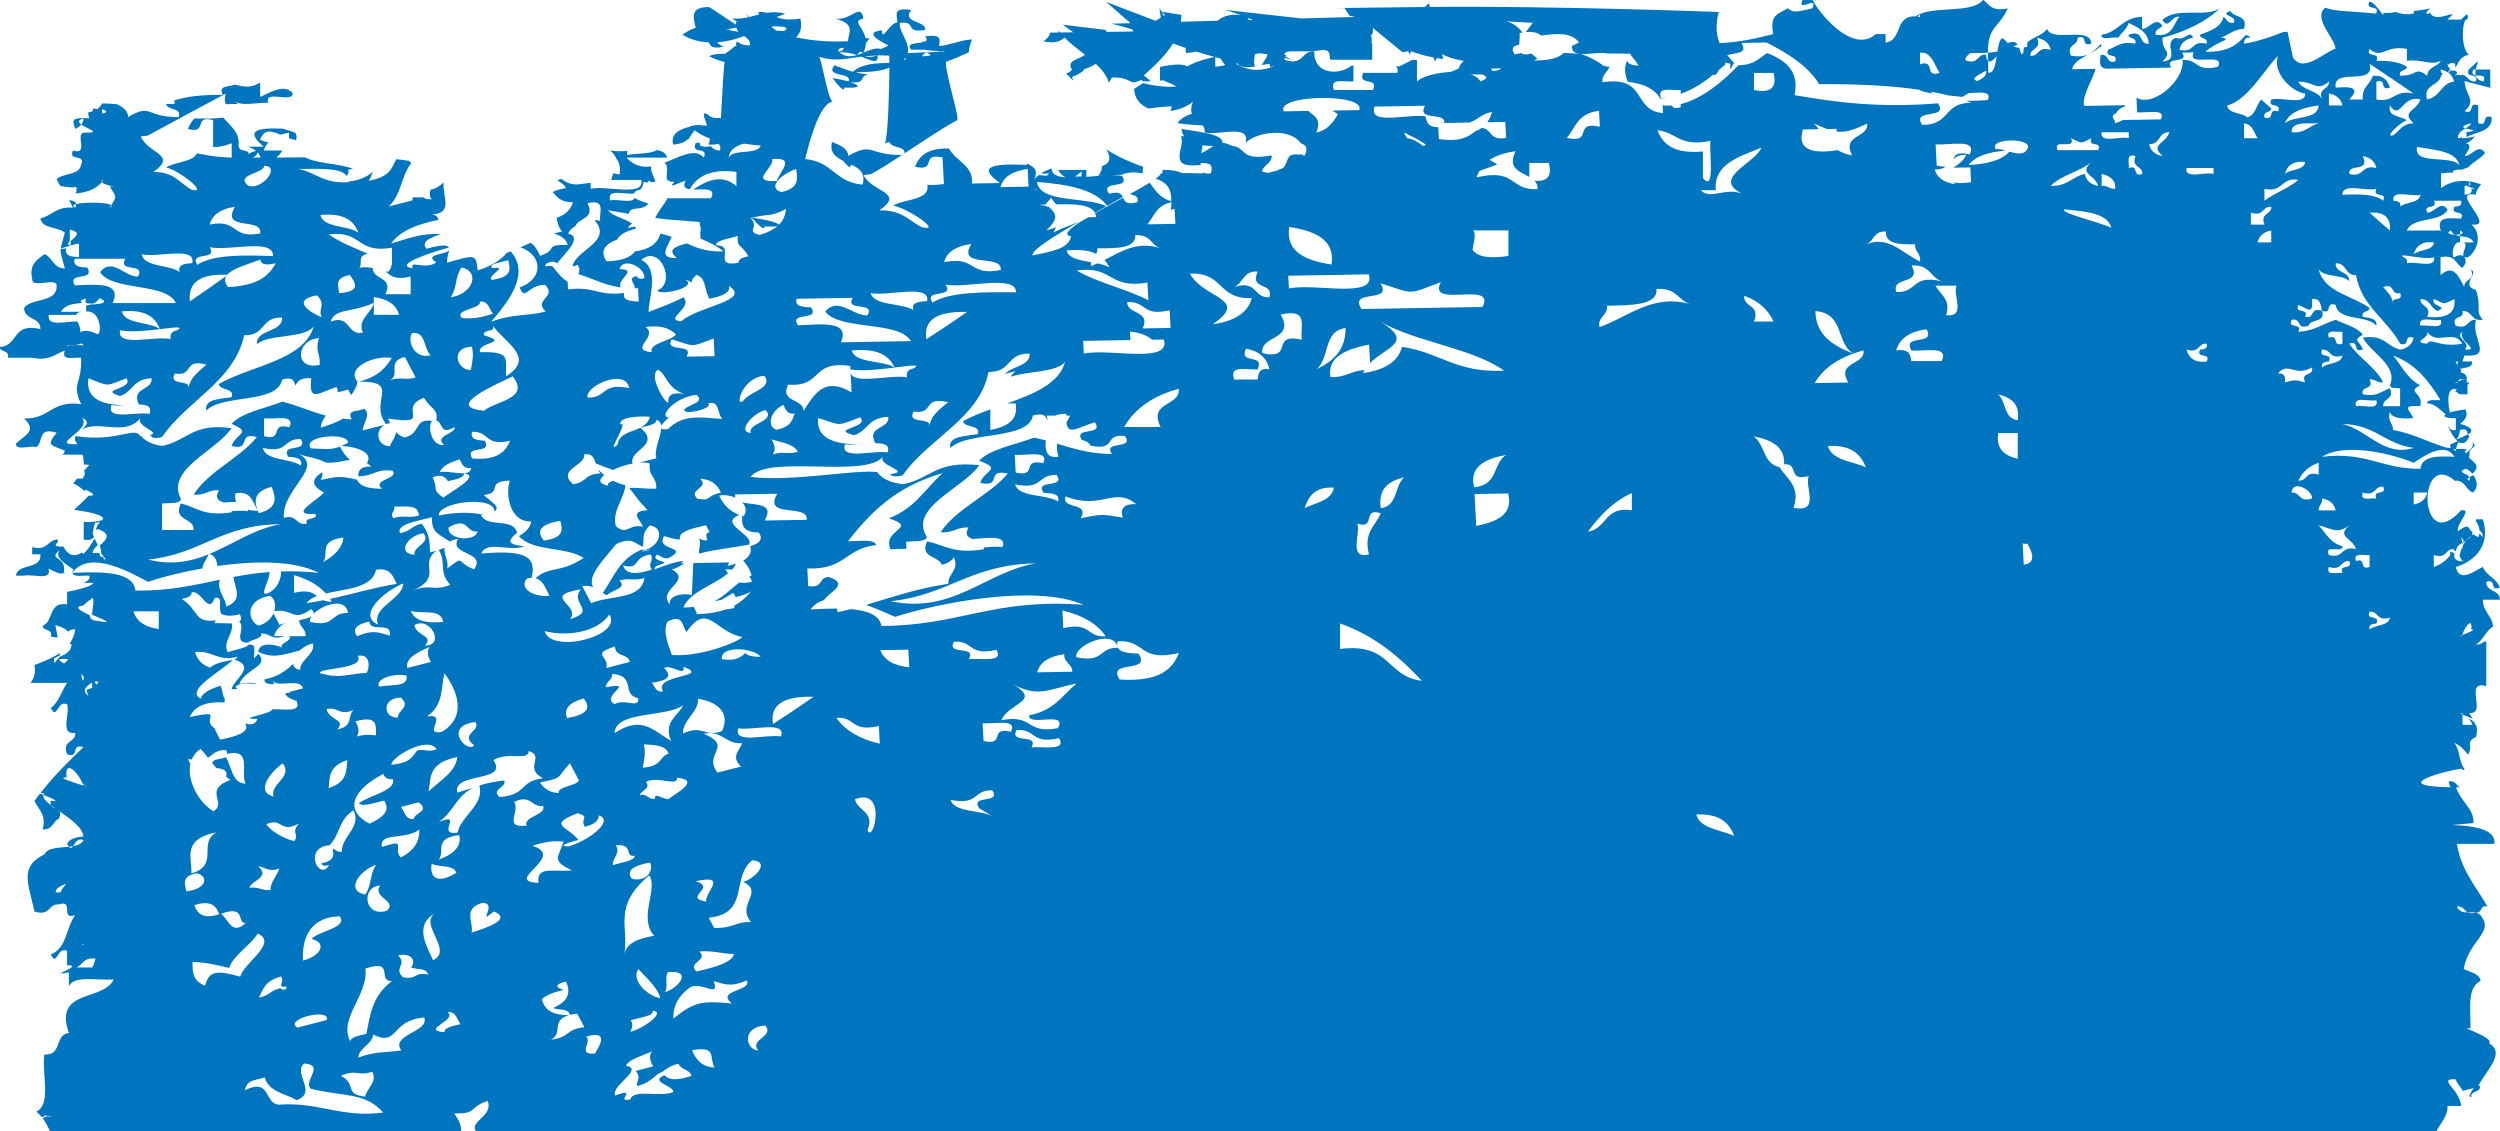 <?xml version="1.0" encoding="UTF-8"?>
<svg id="Ebene_2" data-name="Ebene 2" xmlns="http://www.w3.org/2000/svg" viewBox="0 0 1017.73 460.44">
  <defs>
    <style>
      .cls-1 {
        fill: #0075bf;
        stroke-width: 0px;
      }
    </style>
  </defs>
  <g id="Layer_1" data-name="Layer 1">
    <path class="cls-1" d="M18.45,454.1c.38.07.71.14,1.04.21.11-.04.23-.07.3-.09,2.26.61,1.59.53-.32.17-.43.12-1,.29-1.65.51-.12.12-.26.26-.39.39,1.16,1.56,2.08,3.33,2.93,5.16h167.32c.32-2.1-1.09-4.62-2.72-7.2,9.74.24,5.39-2.43,13.63-5.08,2.17,6.33-7.45,8.22-4.89,12.28h798.17c1.43-2.93,4.68-5.93,4.5-10.22h5.52c-.15-2.26-1.28-4.23-2.45-5.87.15-.03.24-.05.4-.08-.13-.06-.26-.1-.34-.12-.09.02-.1.03-.17.06-2.35-3.22-4.77-5.05.26-4.9.52,1.29,1.71,2.96,3.07,4.76,1.22-.31,2.81-.73,4.28-1.15-.66,1.09-1.28,2.2-1.77,3.34.33.13.61.26.89.39-.56-2.97,4.24-1.64,3.41-4.8-.18.04-.43.11-.65.18,4.33-7.37,10.86-13.51,4.57-17.27,1.96-2.71-14-7.18-7.67-6.07.1-7.58-1.6-16.75,4.13-19.39-.56-3.15-4.29-3.5-6.91-4.86,1.9-10.95,11.62-14.77,7.68-20.6-.63-1.5-1.61-2.09-2.73-2.31-1.51.37-2.5.26-3.21-.1-1.82.03-3.55-.19-4.5-2.45,2.59-.14,2.96,1.67,4.5,2.45,1.09-.02,2.21-.11,3.21.1.22-.05.37-.06.57-.12,2.17-.11,1.09-3.09,4.15-2.43-4.65-8.03-10.75-14.79-12.43-25.45h15.21c1.89-10.84-32.64-6.11-8.46-8.49.28-5.9-4.88-8.24-7.12-14.54h-.28c.61,0,1.17,0,1.82,0-1.55-.78-1.56-2.79-4.55-2.43.18.88.45,1.66.74,2.41-27.44-.49.74-7.29,4.4-7.55.04-.14.06-.28.08-.38-.02-.62.22-1.11,0,0,.01.14.04.26.07.38.28,0,.31.05.07.17.17.29.51.45,1.24.13-2.72-3.67-1.65-7.18-4.3-10.91,3.13,1.69,3.41,2.4,5.68,4.85,2.34-4.81-1.49-4.54,3.22-7.28.56-2.12.39-3.61-.06-4.85h-.37c.23-.94-.99-1.75-2.51-2.44.56.75,1.09,1.53,1.45,2.44h-4.05v-4.14c-.66-.31-.85-.56,0-.7v.7c.91.41,2.68.99,4.17,1.71-.5-.76-1.02-1.52-1.39-2.41,7.41.85-2.44-13.45,6.9-10.91v-18.18c-1.78.06-1.91,1.54-4.15,1.2,3.01-1.79,3.89-5.48,6.91-7.27-.38-4.52-4.19-6.02-4.15-10.91h6.9c.15-4.17-5.68-3.09-5.52-7.27,4.46-1.5,1.05,3.92,5.52,2.43-1.12-3.87-5.51-4.86-6.9-8.49-3.49,1.52-9.46,6.72-11.05,0,8.76-2.61,14.17-9.74,11.05-19.39h-2.84c-.01.19-.05.37-.07.55.76,1.22,1.45,2.56,1.57,3.99.79.61,1.39,1.38,1.34,2.73-.55-.58-1-1.07-1.38-1.52-.09.49-.22,1-.46,1.52-.85-.34-1.48-.76-1.95-1.21-.23.18-.5.38-.78.6-.45.63-1.28,1.26-2.1,1.88-.91,1-1.66,2.18-1.77,3.57-.12-.09-.17-.18-.24-.27-.19.8-.49,1.74-.82,2.88.09.22.13.44.15.68.37.38.7.86.91,1.57,1.93-.5.13.53-1.61-.09-.04.03-.05.06-.07.09.01-.04.01-.07.01-.11-.51-.19-1.01-.55-1.41-1.12.02-.11.07-.23.07-.35-.1-.09-.2-.17-.29-.24-.02.05-.04.11-.06.16-.04-.08-.07-.17-.1-.26.05.04.1.06.16.09.05-.16.09-.28.12-.43-.04-.11-.15-.2-.21-.31.2,0,.44,0,.68.04-.56-.48-.95-.86-1.2-1.17-.06.11-.15.19-.21.31-.23-.2-.45-.39-.71-.55-.06.42-.1.89-.06,1.43.04,0,.07.02.12.03-1.61,2.2-3.82,3.87-6.76,4.9v-4.85c5.58,1.67,4.35-2.63,8.28-2.43-.06.15-.16.27-.23.41.27.11.6.28.91.51.32-2.21,1.76-2.88,2.6-3.42-.01-.74-.17-1.48-.51-2.34,1.56,1.43,1.28,1.84.51,2.34v.38c.44-.48,1.07-.97,1.72-1.45.67-.74,1.43-1.37,2.1-1.88.27-.4.38-.79.23-1.2-.04-.04-.05-.06-.07-.09.33-.31.31-.49-.39-.55-1.12-1.77-1.22-3.08-5.32.02-1.02-2.75,6.46-9.45,1.22-8.48-17.39,19.39-18.07-25.77-2.2-11.87.02-.08.02-.18.05-.26,4.05.08,4.06,3.69,6.9,4.85,2.51-1.77,1.85-4.81.34-7.05-.52.23-1.12.51-1.61.8.22.38.23.83-.11,1.4-1.15-.37-.71-.9.11-1.4-.9-1.67-5.61-1.9-1.5-3.45.87.27,1.84,1.06,2.66,2.08,3.69-3.55.59-4.4-1.67-6.94.18,0,.33.01.54.01-.69-4.7,4.04-3.23,1.01-6.06,1.28,1.9-1.21,3.56-2.54,4.66-.17-.32-.33-.65-.45-1.02,2.66-.73-1.52-.97-3.55-.73-.05.23-.08.46-.13.73-1.38-.38-.9-.63.13-.73.32-1.55.72-2.35,1.12-2.88,1.56,1.03,3.12.59,4.35-2.39-.29-.17-.48-.43-.6-.73-1.35.73-3.11,1.49-4.85,2.19.21.23.44.44.66.62-1.17.52-2.3,1-3.11,1.42.06.41.12.81.3,1.29-.71.03-1.1,0-1.39-.06v.06c-.85-.24-1.66-.5-2.48-.77-6.55-2.16-12.12-5.18-19.62-6.51.02-2.85-2.38-3.57-1.38-7.27,1.17,2.61,5.07,2.81,9.66,2.43-1.46-3.18-5.28-5.45,2.78-4.86,1.52-5.6-5.94-5.65,0-8.48-5.3-2.64-7.5-7.97-11.06-12.12,9.41,3.46,14.67,10.56,19.34,18.18-2.19.1-5.28-.58-5.54,1.21,3.8.41,5.3,2.82,7.66,4.49-.24.16-.45.33-.55.52.05.19.1.38.16.56,1.22.41,2.63.63,4.49.5v4.84c-2.26.46-2.46-.75-3.08-1.62-.01.07,0,.16,0,.23.91,2.16,2,4.09,3.15,5.32.66-.55,1.28-1.3,1.63-3.93,2.94-.89,2.79.68,3.23,1.77.39-.21.77-.41,1.07-.62.11-.4.22-.85.34-1.32-1.05-1.14-2.56-1.92-4.65-2.25,3-2.33,3.12-4.19,2.13-5.96-2.06.31-4.51.69-6.28,1.24-1.17-5.61-.78-10.67,2.88-9.35-.22.21-.44.44-.68.69.54.33,1.13.75,1.78,1.25h3.21v-3.87c.16-.1.24-.19.43-.3.38-.37.33-.62-.43-.67h0s-.01,0-.02,0c-.11,0-.19-.01-.34-.01.71-1.86-1.8-1.08-3.44-.36-.09.11-.15.24-.24.36-1.73.75-1.01.2.24-.36.22-.27.29-.57.45-.85h3.19c-.35-2.37-1.3-2.41-2.62-2.84.07-.31.2-.59.4-.8-.22-.17-.45-.38-.7-.63,2.15-.61,5.3-.39,4.93-3.01h-3.85c.16-.81.4-1.62.87-2.42,11.94.79,2.51-6.67,4.6-14.55-3.91-.21-2.69,4.09-8.28,2.42-2-4.58,3.79-2.32,2.74-6.06,4.22-.06,3.33,4.37,8.3,3.64-3.39-4.02-.21-4.41-2.77-12.12-6.51-1.84,1.23-6.93-1.94-8.24,1.65,4.61-3.06,3.66-2.82,7.03-2.24-4.35-4.39-9.53-9.66-4.84v-7.28c6.06-1.3,6.05,2.75,8.85,4.31,1.69-1.54,1.71-3.42.72-4.44.33.17.84.24,1.62.12,4.1-2.83,5.78-9.62,1.38-13.34,10.82,1.41-9.67-14.13,1.84-12.12,0-1.4.88-2.8,2.12-4.21-1.59-.56-3.22-.99-4.88-1.22v.24c.59.66.91,1.22,0,1.45v.1c-.13-.03-.21-.04-.33-.06-.23.04-.51.06-.85.06,1.01.48,5.8,1.83,2.1,1.21.51,2.06-1.07,2.29-2.76,2.43v-3.64c.26,0,.44,0,.66,0-.35-.16-.22-.22.85-.06.12-.01.23-.02.33-.04v-1.45c-.09-.09-.17-.18-.26-.27-3.71-.46-7.54.12-11.18,2.76v-6.01c1.82-.19,3.5-.28,5.1-.32-.91-.88,1.45-1.27,3.39-1.15.78-.34,1.67-.68,2.63-1.01,1.94-2.21,4.96-3.45,6.76-5.79-2.7-4.19-5.51,1.48-8.28,1.21,1.94-3.12,2.41-3.3,1.46-4.94-.23.04-.44.09-.7.09v-.38c1.61-.55,2.5-1.69,3.45-2.76-1.51.52-3.5.71-5.27.77h-.15.15v-.48c-.29.14-.6.26-.85.41.02.02.02.04.02.04-.34-.01-.68-.04-.88-.05h0c-.09,0-.15,0-.21-.01-.16-.01-.17-.01,0,0,.06,0,.12,0,.21.01.06-2.18,1.63-3.03,3.15-3.93-1.38-.41-1.85-1.01,2.37-2.11-.5.95-1.43,1.55-2.37,2.11,1.98.59,5.83.78.38,1.52v2.01c3.99-2.19,10.57-2.11,10.27-8.07-4.46-1.49-1.05,3.92-5.51,2.43v-7.28c-4.48-1.49-1.06,3.92-5.52,2.42,5.02-4.53.37-6.18,0-12.12-4.48-1.5,14.89,3.92,10.43,2.43v-7.28h-5.91c-.15.78-.21,1.59-.01,2.35,1.73.24,4.43-.38,3.16,2.5-2.02-.38-2.86-1.35-3.16-2.5-1.06-.14-1.74-.6-.99-2.35h1c.62-2.99,2.65-5.3-2.83,0-1.71,3.92,4.46.93,2.76,4.85-3.17.17-3.02-2.58-5.79-2.76-.07.11-.1.21-.18.33-.35-.06-.63-.19-.95-.28-.43.06-.83.12-1.35.28v-.31c.15,0,.32-.03.45-.02.9-1.52-.79-1.83-2.73-1.62v.56c-.16.06-.34.1-.46.16,0,.04.01.09.01.13,1.15.83,1.93,1.98,2.27,3.52-5.49.83-5.55,6.44-11.05,7.27-1.61-6.37,5.27-5.3,5.74-9.83.13.04.24.11.45.14.05-.33.05-.71.02-1.1-.04-.02-.09-.05-.12-.08-.15.06-.24.13-.34.19-.04-.44-.09-.91-.22-1.45.76.14,1.41.37,2.02.66.02.02.05.06.09.09.01,0,.05,0,.07-.01.32.16.65.32.94.52.02-.01.07-.04.11-.05-.01-.21-.02-.43-.04-.64.16-.03.33-.06.5-.09v-1.38c-.16.07-.33.09-.54.07.01-.16-.01-.33.01-.48-.16-.36-.33-.7-.41-1.11.21.19.4.31.59.46.33-.64,1.06-.93,2.63-.46v1.52c1.16-.61.94-4.01,5.52-5.16-3.18-2.75-2.85-12.13-1.24-14.27h.54c.59-1.22.37-1.8-.19-2.1-.84.68-1.6,1.37-2.2,2.1h-5.65c6.67-5.7-4.95,2.15-6.9-2.7-2.77,1.04-1.55-.61-.17-1.82-3.11.66-5.01.9-6.45.97,0,.29-.09.66-.29,1.13-3.76.57-5.69-.09-7.1-.68-.77.11-1.56.23-2.56.41h-2.38c-.11.07-.19.14-.3.22,1.07,2.97-3.22-5.06-5.61-4.79-1.71,3.92,4.46.93,2.77,4.85-10.86-1.18-16.02-.71-20.72-2.42-5.26,4.29,4.29,12.85,4.15,16.69-4.68,1.48-13,10.1-17.28,3.61l-2.19-10.46c-.56,0-1.11.02-1.67.03-4.98,1.95-10.08,3.8-16.14,4.81.17-1.49.43-2.87,2.77-2.43-.63-.82-1.34-1.1-2.09-1.06-3.13,3.64-6.8,6.96-16.36,6.76,2.2-1.98,5.18-3.5,8.37-4.91-.34-.65-.96-1.06-2.34-.8,3.5-.96,5.23-3.49,9.66-3.64,1.93-5.72-4.13-4.43-5.51-7.27-5.05,1.91,3.19,1.81,1.38,4.84-2.72.36-2.74-1.63-4.16-2.42-1.02,4.35-5.46,5.7-9.65,7.28.12,1.91,3.51.95,2.76,3.64-6.43-1.6-4.62,4.02-11.05,2.43.6-2.71,2.44-4.33,5.52-4.86-1.18-3.55-3.49,1.58-6.91,0-5.76,2.01,2.24,9.01-5.52,9.7,4.43-4.64-.13-3.3,0-9.7,9.46-2.61,17.62-6.36,23.49-12.12-5.45,4.19-17.53-.74-23.49,4.84,2.51,4.39,3.82-2.14,6.91-1.21-2.63,2.94-2.61,8.22-9.66,7.28-.43-2.39,1.85-2.41,2.74-3.64-2.68-4.19-5.5,1.49-8.28,1.21v-4.85c-8.15.12-9.46,6.24-16.57,7.28-.23,2.63,4.9.55,6.9,1.21,1.18-2.19,3.56-3.35,4.15-6.07,3.9,1.85,7.86,3.6,8.29,8.49-4.6.38-1.51-5.96-8.29-3.64.13,1.91,3.52.95,2.76,3.64-5.96-1.22-7.65,1.35-11.04,2.43-1.71,3.91,4.46.92,2.76,4.84-3.89.83-2.13-3.31-5.82-2.67-.32,2.65-.91,5.48,2.61,5.55,8.72-.15,17.42-.3,26.13-.44-3.18-4.81,7.63-1.28,4.45-6.09,1.57-.03,3.17-.05,4.74-.08-3.37,6.39,13.18-.56,9.82,5.85-9.51,2.24-7.68-3.14-14.4-2.77.95,8.17-11.95,19.47-18.78,15.33.1,2,.21,4.01.3,6.01,4.23.26,11.83-1.72,9.66,2.84-5.17.09-10.35.18-15.52.26-.9.56-1.98.98-3.2,1.26-.06-.43-.07-.82-.07-1.2h-.22c-1.13-1.72-.45-2.36.71-2.71.72-1.51,2.11-2.43,3.88-3.01-.07-.13-.05-.21-.15-.36-5.52.09-11.08.19-16.62.28-1.49-3.32,4.43-12.72,4.51-15.09-3.16.06-6.33.11-9.5.16,1.11-4.68,8.17-5.82,11.41-9.21.09.15.1.34.16.51.23-.46.43-.97.37-1.69-3.01,2.61-4.88,6.21-12.43,4.85-1.9-4.91,3-3.84,2.77-7.28,4.46-1.5,1.05,3.92,5.51,2.43.02-7.29-16.14-.37-17.95-6.07-1.74,2.69-5.82,3.33-8.07,5.57v1.77c-.48.11-.87.15-1.29.21-.21.62-.32,1.31-.29,2.14-1.05,1.67-1.02-.21-1.66-1.99-.98-.03-1.77-.22-2.45-.5.6-.27,1.19-.54,1.77-.83-.71-.94-1.88-1.45-3.95-.58-.1-.09-.21-.19-.3-.29-.1.11-.18.24-.28.36.02-.19.06-.36.09-.53-.51-.51-1-1.03-1.56-1.49-1.28.06-1.78,2.55-2.22,5.41-1.27.24-2.55.43-3.87.47.02.94.01,1.86.11,2.88v.46c.8.72,2.08-.33,3.48-1.95-.55,3.65-1.24,7.21-3.48,6.73v-4.78c-.59-.51-.91-1.32-.87-2.58-3.91-.2-2.69,4.11-8.27,2.43-.49-1.21.84-2.2,1.84-2.98,2.4-.06,4.82-.13,7.18-.21-.19-10.88,4.77-10.23,8.06-18.06-6.33,1.5-7.54-1.52-9.94-3.48-4.85,6.04-21.17,2.04-27.53,6.78-8.69-.51-5.26,9.65-12.24,10.65v-3.48h-3.98c-8.78,7.86-21.59-6.34-25.83-13.96h-4c-2.48,5.65,6.45-2.16,4,3.48-6.35,1.49-7.57,1.98-9.97,0-4.41,2.51-7.44,2.76-5.95,10.47-6.68,1.76-13.58,3.32-21.79,3.72-1.37-3.15-1.84-7.08-.43-12.65,3.19,0-70.3-2.65-117.62-2.09-.05-.54-.15-1.05-.38-1.48l-1.66,1.5c-22.03.26-37.89.45-36.63.45h3.99c.7,1.02,1.35,2.06,2.04,3.08.72.14,1.48.35,2.21.52l-21.78.6-31.23-3.47c2.35.63,4.51,1.36,6.58,2.13-3.56-.43-6.84-.03-9.49,2.27l-8.11.23c-.17-.04-.28-.1-.49-.12.04.05.06.09.1.13l-6.52.18c.13-.92.27-1.82.29-2.8l-8.07-1.3s.03.05.04.07c.5.39.95.83,1.36,1.32l-.54.33c-.26-.55-.53-1.1-.82-1.64-.03-.02-.06-.05-.09-.08h.05c-.27-.49-.57-.97-.9-1.44l.58,3.88-2.13,1.3-20.23-7.76c3.35,2.71,6.23,5.65,9.67,8.32.04.14.1.25.13.38l-7.58.21c3.02.7,5.83,1.49,8.56,2.34.13.28.2.58.33.85l-10.83.14c-.17-.25-.21-.57-.39-.8l-17.35-2.11c1.27,1.05,2.71,2.07,4.21,3.1l-5.38.06c-.13-.15-.28-.3-.39-.46h-.4c.05.17.17.31.28.47l-3.61.05c0,.93-.63,2.04-2.67,3.55,3.9.88,6.69.31,8.54-1.56,2.4,2.5,5.43,4.71,8.35,6.97-1.94,1.97-7.89,2.06-5.27,6.19-.66.61-1.41,1.21-2.44,1.49.62.5,1.21,1.13,1.71,1.68,1.05,1.2,1.57,1.91.71-.28.17-.07.33-.14.5-.2,2.18-.86,3.89-1.87,4.46-2.79-.05-.06-.09-.08-.13-.14,1.82-.53,3.56-1.32,4.87-2.23,2.41,2.26,4.41,4.71,5.32,7.67.55-.71.93-1.41,1.23-2.08,7.71-.27,6.68,2.8,10.24,1.71h-.01c.07-.06.12-.11.17-.16h.23c.41-.15.83-.3,1.39-.56.17.19.34.37.51.56h3.33c-.77-.7-1.46-1.29-2.12-1.84-.26-.21-.5-.33-.76-.53,4.48-4.05,8.93-8.12,11.88-13.04,1.73.63,3.48,1.26,5.24,1.87-.15.62-.13,1.28.17,2.02,1.57-.14,2.9-.35,4.19-.56,2.34.75,4.77,1.46,7.29,2.13-5.91,1.37-9.1,2.67-10.97,3.86-1.44-.7-3.65-.98-7.24-.47-1.18.16-2.46.38-3.95.73v5.57c.55-.03.94-.09,1.41-.14,1.45.93,4.18,1.52,5.15,2.58-3.85.2-8.22-.14-13.49-1.43-.9.59-2.18,1.39-3.6,2.32.16,4.06,2.54,6.64,5.82,8,3.01-.35,6.87-.89,9.55-.86-.13.64-.4,1.23-.6,1.85,3.54-.46,6.93-1.79,9.16-3.83-.89,2.31-.88,3.82-.45,4.97-2.35.74-4.4,1.92-5.91,3.82,3.6.49,7.1.87,10.35.9.51.74.88,1.62.79,2.88,5.4,1.52,18.61-3.77,16.68,4.19,5.32-4.86,18.31-5.95,22.51.29,2.04.58,2.99,1.93,1.54,4.95-.62-.16-1.04-.18-1.55-.26.29-.11.6-.15.88-.28-.02-.02-.04-.04-.06-.06-.58.06-1.07.13-1.63.19-1.51-.18-2.54-.02-3.22.36-.3.03-.65.07-.94.11.15.06.3.14.46.21-1.85,1.59-1.01,5.08-4.6,5.45-.06.13-.2.19-.28.31-1.33.36-2.73.7-4.15,1.03-.84-.14-1.62-.35-2.33-.62.52-2.53,4.38-3.52,3.93-6.51-13.23,2.4-9.73-3.12-16.19-3.92-1.11-.57-2.34-1.03-3.88-1.22.49-3.55-9.08-4.3-16.58-5.63.11,1.16.48,2.12,1.02,2.95-.48.04-.79-.01-1.34.06,1.29,2.08-.52,5.62-.51,8.3.07.11.18.2.26.31-.1,0-.16-.03-.24-.04.13,2.34,1.85,3.92,8.72,3.06-.15-.21-.13-.51-.21-.76,3.15-.12,5.65.32,4.13,4.3-.59-.02-1.11-.01-1.7-.03-.48-.11-.95-.18-1.44-.41-.01.15-.01.25-.04.38-2.84-.08-5.71-.15-8.35-.15-1.89-.8-4.32-1.37-8.05-1.3v1.4c-.23,0-.45.01-.68.02-.06.51-.83,1.26-2.11,2.19,5.3,1.54,6.49,5.03,6.35,9.13-4.76-1.28-6.54-4.56-8.79-7.51-2.18,1.36-4.99,2.93-8.05,4.61,1.89.52,3.85.99,3.07,3.3-4.65,1.22-5.19-.32-5.83-1.8-2.1,1.14-4.24,2.29-6.37,3.45.12.16.28.3.39.46-.19-.11-.44-.21-.65-.32-1.65.9-3.27,1.8-4.82,2.68.22.48.45.96.48,1.58-1.13.09-2.11.09-3.1.08-.48.33-1.2.69-2.01,1.06-5.62,3.47-8.69,6.15-5.1,6.71-.79,5.24-8.69,6.25-15.69,7.8-.46-2.11,8.35-7.65,18.81-13.66-3.47,1.42-7.95,2.98-10.12,4.3.16-.85.48-1.56.88-2.2-1.16.56-2.44.99-3.94,1.25,5.37-4.83,3.85-6.91,1.08-9.41-1.21-.38-2.47-.72-3.91-.95.91,0,1.87-.02,2.82-.04-.07-.06-.13-.11-.21-.18.62-.9,1.43-1.72,2.16-2.58.67.91,1.29,1.86,2.07,2.67,7.18-.17,13.97-.08,15.74,3.4,1.56-.88,3.11-1.76,4.66-2.62-8.19-4.11-26.97-1.12-28.22-9.9,12.93.95,23.88,3.23,28.56,9.71,2.17-1.22,4.32-2.42,6.34-3.57-.59-1.3-1.45-2.42-5.62-1.33-3.83-5.77,9.15-1.53,5.33-7.3-1.6-.28-3.58-.31-5.73-.22,1.88-.08,3.71-.16,5.63-.24,2.48-1.14,5.34-1.11,8.51-.6.02-.89.04-1.79.18-2.63-5.55-1.93-10.57-4.22-14.85-7.02,2.17,3.93.98,5.85-1.92,6.76.06,1.38-.38,2.7-1.56,3.9.76-.04,1.57-.07,2.33-.1-2.29.14-4.72.36-7.1.56v-2.81h-11.41c.51,1.24,1.56,2.22,2.95,3.05-3.34-.26-5.65-1.21-5.72-3.67-1.63.61-3.16,1.27-4.43,2.09h3.49c-.34.3-.7.6-1.02.91-1.09-.07-2.18-.19-3.27-.29-.74.59-1.4,1.23-1.83,2.02.4-.83.59-1.51.68-2.13-.27-.02-.54-.04-.79-.06.27-.05.55-.1.82-.15.24-2.44-1.71-3.41-3.63-4.41-.03.21.04.36,0,.56-16.38-.7-19.43,1.32-11.02,7.41-3.82.06-7.62.13-11.4.19.78-7.35-6.77-9.13-9.32-14.26-9.13-.21-12.16,3.22-13.88,7.45,9.34,2.06,1.88-5.87,11.22-3.79.19,3.6.38,7.2.56,10.8-2.68.4-4.87.45-6.78.32,1.38,6.41-9.33,5.62-13.89,8.51,5.39.71,20.38,10.72,11.86,8.81-5.45-2.55-7.94-7.1-17.46-6.91,10.69-7.35-2.69-7.2-6.45-14.32,1.06-.22,2.04-.35,2.98-.41,3.23-1.69,7.8-4.61,12.71-7.83-13.95.15-11.51-5.44-21.89.38-.27-3.19-3.49-4.4-6.63-5.67-1.05,4.21,1.38,6.08,4.39,7.57,1.65,1.97,3.36,3.7,3.17,1.86.32.02.55.02.83.03,3.01,1.52,5.35,3.49,4.02,7.92-11.4-1.03-11.95-9.37-23.36-10.42.99-3.87,5.32-22.43,11.16-23.41-1.83-.76-4.41-16.89-5.43-18.18,6.49,2,10.83.71,17.08-.11,4.17,1.64,7.11,3.25,6.67-.51,1.46-.02,3.04.01,4.74.14v-.06c.06.08.08,1.2.1,2.96-5.72.16-11.39.4-14.84,3.65-2.07-.56-4.29-1.38-7.55-2.66-4.07,5.04,7.54,2.66,5.73,6.62-1.99-.6-4.44-1.13-6.51-1.36,1.83,2.33,5.01,6.29,4.74,3.82,7.72.38,6.15-1.03,2.33-2.27,7.01,1.07,3.48-2.83,7.83-3.02-2.21-.22-3.9-.51-5.61-.91,5.01-.16,10.11-.16,13.88-1.97-.05,9.28-.61,28.84-1.83,30.79.74-.11,1.33-.26,1.96-.39.52,2.52,6.35,1.47,6.02,4.56,7.79-5.13,16.23-10.81,21.36-13.45,1.54-.09-6.05-23.37-4.23-23.97.15,0,.24.03.4.04v-.16c2.8-.96,5.79-2.31,8.63-3.6.11-1.87.57-3.62,1.34-5.24-4.17.11-9.06,2.35-13.41,2.68.27-2.32,1.33-5.03-5.68-3.92,1.08,1.34.56,1.92-.5,2.26-.18-.14-.38-.26-.56-.43-.05.25-.06.42-.09.64-2.57.48-6.77.19-4.56,2.93h5.52c1.24.42,3.69.33,8.13.83-.07.07-.16.14-.22.21-.55-.09-1.15-.2-1.63-.26-1.77.21-3.62.28-5.5.33.87.46,1.32.88,1.68,1.27-1.24.1-2.39.24-3.56.37.37-.65.87-1.25,1.79-1.64-2.49.07-5.04.13-7.58.31,1.04-4.1-3.95-9.36-3.22-12.28-.02-.01-.05-.01-.07-.02,7.4-.93,1.57,4.39,10.36,2.81.49-3.82-9.65-2.63-5.71-8.08-8.25-1.32-5.33,2.66-5.68,5.1-3.24.23-6.15,8.09-6.21,3.2-8.24.79.41,5.02,2.67,6.15-.99.59-2.06,1.05-3.18,1.45-1.96-.68-4.39.38-6.97,1.42.65-1.4.9-2.66.95-3.81.48-.61.95-1.22,1.43-1.83-.59-.16-1.1-.23-1.61-.31-.12-.53-.27-1.03-.46-1.5-1.48-3.7-4.58-5.56-.34-6.38-1.24-6.73-5.05,1.05-11.41,0,6,1.68,6.17,3.89,5.66,6.13-.23,1.04-.51,2.08-.5,3.1-8.16.41-15.05-.29-21.25-1.59.74-.69,1.34-1.45,1.67-2.34.55-1.53.61-3.3.16-5.3-1.88.31-3.29.38-4.54.38v-.02h-.95c-1.88-.11-3.16-.51-4.18-1.02,1.35-.47,2.6-.95,3.46-1.38-2.9-.69-5.24-.63-7.4-.31-.93-.23-1.99-.39-3.5-.35.02.38.17.7.34,1.01-1.33.36-2.65.73-4,1.06-.55-.56-1.01-1.03-1.39-1.42l1.05,1.5c-1.96.44-4.04.73-6.51.48.39.5.96.85,1.61,1.14-.18.53-.22.96-.26,1.4l-10.8-7.13c-8.06-.13-6.5,4.29-5.57,8.41-2,.66-3.76,1.64-5.39,2.81,3.15,2,6.83,2.96,10.71,3.15.73,1.2.68,2.76,5.96,1.81-1.06-.52-1.9-1.15-2.63-1.83,3.71-.24,7.49-1.15,11.08-2.58,1.34.88,2.51,1.87,2.35,3.8-2.71.11-4.11-.7-5.33-1.62-.1.51-.22.98-.44,1.37.1.19.24.35.34.55-.29.03-.52.03-.79.05-1.06,1.28-2.67,2.07-3.96,3.13-2.29-.14-4.46-.07-6.39.96,1.63.88,3.82,1.68,6.32,2.39-.43.36-.95,13.17-1.55,22.76-2.94.12-4.57-.36-5.16-1.35-2.98-1.72-1.63.95-.44,4.41-1.08.03-1.99-.06-2.82-.13.15-.08.24-.17.4-.24-.44.06-.83.13-1.24.19-.8-.03-1.6.01-2.49.32-.55-.2-.66-.06-.51.24-5.11,1.17-8.3,3.24-7.17,7.35,3.29-.21,5-1.17,6.17-2.39-.01.05,0,.08-.01.11.21.04.34.04.54.06-.12-.11-.19-.29-.28-.43.88-1.01,1.46-2.15,2.26-3.2,1.37,1.09,3.52,2.41,6.24,3.4-.02.91-.19,1.75-.65,2.44,1.87.14,3.16,0,4.11-.29.68.51,1.05,1.28.71,2.69-2.05.11-2.93-.82-3.82-1.73-1.65.36-3.22.36-4.28-.27-.24-.5-.24-.88-.24-1.24-.49.07-.98.14-1.6.33-2.04,4.71,5.37,1.1,3.3,5.81-3.61-4.14-9.66-.26-16.1,2.16,2.39,1.11.18,5.51,1.37,7.12.51.08.91.27,1.26.58.37.02.79,0,1.33-.11.01.67-.29.95-.79,1.07.06.2.15.36.16.61,1.23-.41,2.83-1.07,5.4-2.06-1.3,2.48-.23,3.3,1.65,3.54,3.04-5.25,8.4-8.45,19.01-7.07v5.82c-6-5.4-12.6-1.97-17.6,1.35,4.02.06,9.62-.98,7.22,3.58h-17.74c-.8,1.95-3.6,5.05-4.95,8.03,4.37.58,8.29.85,18.12,1.62.02.48.06.97.07,1.45.59,1.03.41,1.87.15,2.68.04.88.1,1.75.13,2.63,3.52,1.46,6.82,3.08,9.38,5.22-6.82.22-10.97-1.42-14.89-3.25-4.69,1.15-8.34,2.56-4.12,5.89-7.78.38-4-4.16-2.13-8.58-1.4-.51-2.89-.98-4.61-1.27-1.11,4.02-4.52,6.42-10.26,7.2-2.01,2.68-5.93,3.87-11.69,4.04-2.55-3.92-1.1-6.83,4.24-8.81,1.38-2.38,4.32-3.65,7.85-4.52-.12-.28-.28-.56-.46-.8-.85.06-1.79.24-2.89.61.24-.68.91-1.27,1.71-1.82-2.82-2.12-7.74-2.82-9.8-5.45,3.38.58,6.08,1.04,8.43,1.44.58-3.52,5.4-.79,8.02-4.17-3.01-.96-4.61-1.61-5.35-2.15h-.07s-.01-.05-.04-.09c-.05-.05-.05-.09-.1-.14-.85,2.55-7.1.37-10,1.12-1.55-5.18,6.28-2.14,9.77-2.88.22-.95,1.26-1.3,2.51-1.53.66-.8,1.24-1.83,1.32-3.25.49.31,1.18.36,1.95.34-.11-.26-.09-.46-.26-.78.66.27,1.16.46,1.71.68.44-.06.89-.15,1.35-.24-.96-3.45-1.87-3.65-1.65-6.2-3.51.5-6.99-.18-10.06-3.6h16.55c-.45-1.81-2-2.67-4.11-3.05-3.15,1.73-7.58,1.17-12.25,1.99-.01-.57.04-1.11.12-1.65-2.6.18-5.06.24-6.95-.19,1.38,1.25,2.11,2.3,2.47,3.29,1.27,1.59,1.84,3.68,1.32,6.54-.84-.16-1.66-.34-2.44-.56-.34.83-.68,1.71-.95,2.73h12.25c1.56,7.11-14.13,2.12-20.59,3.6v-2.39c-4.49.24-6.99,1.97-11.95-1.59-.62.11-1.12.33-1.63.54,1.34.85,2.76,1.62,3.55,3.15-2.43.4-4.13.95-5.46,1.63,1.84,2.01,3.35,4.25,8.23,4.14-.85,3.06-3.06,5.18-6.61,6.36.27,1.65.6,3.65,2.23,5.56-1.13.23-2.19.51-3.26.83,2.85.87,5.1,2.4,5.52,4.61-10.16-.06-3.36,1.79-11.24,4.47-.87-2.26-2.1-4.08-3.82-5.32-1.32.59-2.69,1.2-4.17,1.84,8.77,2.97,9.91,12.61-.3,16.34,2.24,5.83,3.19-1.08,10.29-1.07,5.27,4.9-4.96,5.99.29,10.91-7.9,1.96-13.14.73-22.25,4.16,6.78-7.92,16.22-19.34,8.01-28.69-.48.19-1.02.38-1.54.57-2.11,2.82-7.24,5.92-11.91,7.13-.68-6.49-.74-6.51-12.47-3.07-.33-4.69,5.26-9.37-8.4-5.7-2.34-3.05,1.89-4.5,5.87-6.01-8.49-.36-14.19,2.17-20.27,3.91,4.08-5.57,11.02-7.87,19.35-9.7-.38-1.45-1.43-2.1-2.96-2.17-.28,0-.56.02-.87.02.31-.03.59-.03.87-.02,9.41-.31,4.36-7.45,5.05-13.01-1.71,1.59-3.48,2.69-5.34,2.93-.38,1.53-.5,2.99.5,3.9-1.79.09-2.84-.23-3.46-.78h-4.35c.04.43.02.87-.11,1.25-3.18.83-6.38,1.66-9.56,2.46,5.43-5.29,4.76-12.1,9.16-17.66-.38-.25-.62-.59-.95-.88-1.67-.28-3.4-.51-5.17-.71-1.87,3.41-2.28,7.16-11.23,8.81.85-1.22,1.19-2.57,1.73-3.87-1.35,1.77-5.65,3.85-9.93,4.14,0,.11.05.18.05.28-10.47.73-13.19-3.97-20.58-5.4,7.73.18,17.14-.83,19.79,2.91.39-.79,1.04-1.52.6-2.51.68-.22,1.33-.33,1.98-.4-5.61-2.24-14.64-2.07-19.68-4.71-3.86.06-7.72.11-11.52.11,1.37-1.28,2.01-2.16,2.35-2.9h-7.51c.37-1.27,1.04-2.31,1.84-3.26-1.11-.27-2.27-.59-3.32-1.1,1.63-4.59,4.78-3.57,8.28-2.04,1.06-.34,2.19-.63,3.49-.8v2.27c.98.36,1.94.6,2.89.68.32-1.25.16-2.17-.28-2.89-1.48-.73-3.41-1.07-4.99-1.72-12.56-.6-14.79,1.46-7.94,7.33h-6.39c1.2.45,2.35.97,3.26,1.69-1.37.36-2.32.8-2.95,1.3-.11-2.07-4.01-.82-3.99-2.99h-.22c.84-5.99-3.43-8.38-6.15-11.85-3.46.5-7.57.43-11.71.35-1.23,1.2-2.07,2.68-2.74,4.29,8.34,2.23,1.98-5.83,10.3-3.61v10.82c-.28.04-.5.03-.78.06,2.13.21,4.46,0,8.34-1.44v5.81c-7.88-.21-11.23-1.32-14.18-1.7-1.73,3.62-8.97,3.38-12.53,5.74,4.83.79,17.89,11.06,10.29,9.01-4.79-2.64-6.82-7.23-15.42-7.2,9.99-7.17-2.1-7.25-5.16-14.42,1.01-.21,1.93-.31,2.81-.36,10.52-5.77,21.14-11.45,31.79-17.13-.62,1.89-.49,3.27.07,4.34,1.57-.09,3.19-.11,4.89-.09-.44-.43-.84-.83-1.32-1.29,2.68,2.47,9.06.53,13.56.84-1.54-5.59,10.01.32,10.06-3.91-3.61-4.46-10.41.45-13.28,1.46v-5.82c-4.56,2.72-7.34,1.37-10.38.84-2.11,1.02-6.97.11-4.78,4.17-7.85-.11-14.64.53-19.84,2.3.15.41.23.86.22,1.42h-3.5c.41,2.66,6.5,1.37,5.12,5.3-13.6.17-10.77-5.78-20.59,0-.09-2.74-2.19-4.07-4.55-5.23-2.01-.13-4.1-.32-5.95-.31-.55.87-1.17,1.67-2.04,2.3-.58-.11-1.19-.19-1.8-.27v1.12c-.57.21-1.26.36-1.91.52.01.68.12,1.45.43,2.39-8.57-.69-6.41,1.74-5.66,4.34.9-.51,1.79-1.04,2.41-1.79-1.19-.88-1.56-1.79.85-2.54.04,1.12-.33,1.9-.85,2.54,2.48,1.79,8.45,3.44,1.57,3.27-4.69-.26,2,9.51-4.96,7.28-2.05,4.7,5.35,1.1,3.32,5.81-.65,4.29-7.24,3.34-9.95,5.82.44,1,.96,1.92,1.49,2.83,1.8.33,3.71.55,5.62.63v-.36c.48.2.99.38,1.43.62-.04.05-.05.06-.1.12-.13,0-.28,0-.43-.01v1.41c-.21.25-.33.42-.51.65,4.68-.28,9.18-2.15,10.89-4.76-.17-.33-.06-.71.6-1.12-.15.39-.35.76-.6,1.12.85,1.72,9.5,2.51,3.16,1.79,2.87,4.62,3.06,3.94.65,7.71.29.28.2.62-.65,1.03.24-.4.44-.7.65-1.03-1.28-1.2-10.93-1.35-14.3-.44.01.37-.06.83-.33,1.47-1.34-.65-.94-1.12.33-1.47-.06-1.35-1.71-1.3-2.88-1.67.58,1,1.13,2.04,1.62,3.14-6.74-.6-8.5,3.2-13.25,4.36.63,4.29,7.24,3.34,9.95,5.82-.94,3.52-1.48,5.15-1.66,6.41.76-.3,2.95-.87,4.6-1.33-.09,0-.2,0-.27-.01-.1.01-.22.03-.33.04v.09c-1.5-.29-1.18-.98-.35-1.81v-4.58c5.06.88,2.3,2.93.35,4.61v1.57c.12.01.26.03.38.04.22-.02.37-.04.54-.06.51-.15.98-.29,1.26-.39.4,0,.76,0,1.24-.01v5.41c-3.15-.2-6.1-.53-5.15-3.61-1.28.18-1.95.23-2.29.23-.21,1.75.35,2.93,1.68,7.95-4.87-.11-4.89-4.45-8.3-5.82-2.93,2.26-6.38,4.08-4.98,10.17-.27,4.12,10.24-1.2,9.95,2.9.05,6.83-10.17,4.66-13.24,8.74-.18,5.01,6.82,3.71,6.62,8.72-11.6-2.92-8.8,6.83-16.57,7.28.15,2.3,4.23,1.14,3.3,4.36h9.94c7.19,1.45,9.19-1.62,13.28-2.91-1.67,4.38,3.67,2.58,6.62,2.91.33,11.38-4.04,9.92,0,18.9-12-1.79-12.81,6.2-23.19,5.82,5.18,5.03.91,6.41-3.33,10.18-.28,3.15,5.89.66,8.3,1.46,2.93-1.79.33-8.44,8.27-5.82-4.33,5.3-2.56,4.81,3.33,7.28-.15.68-.49,1.2-.94,1.62h8.16c.34,1.37.46,2.73.57,4.07.67-.04,1.37-.02,2.15.12-.65.7-1.33,1.45-2.04,2.21.07.48.1.99.26,1.45-.21.57-.48,1.17-.9,1.9h-2.29c-.52.63-1.05,1.27-1.55,1.93.51.29,1.1.6,1.77.93.94.62,1.77,1.3,2.66,2.09.27-.14.55-.27.79-.38,2.74,1.37,4.39,2.47,1.02,2.41-1.79,2.03-4.06,3.89-5.88,5.74,5.1.71,10.67,1.67,11.8,3.33-.09.28-.18.57-.28.85-2.06.58-4.44.93-7.62.72v7.21c2.54.44,3.51-.21,4.22-1.05-.22-.54-.5-1.05-.61-1.65.1-.22.19-.44.3-.66.01-1.05.17-2.19.77-3.55h1.29c.01-.06.04-.13.06-.19.15-.04.34-.06.49-.11-.02.27-.12.54-.38.84h-.33c-.28.8-.61,1.59-.94,2.38.33-.12.71-.21,1.19-.23,5.5,2.17,3.01,4.41.45,6.64.35.97.58,2.01.56,3.19.51.4.87.91,1.06,1.54.91.48,1.04.83.09.98-.05-.29-.11-.57-.18-.85-.44-.21-.94-.43-1.6-.7.07-.29.11-.58.17-.86-.7-.27-1.54-.42-2.89-.21-.18-1.08.8-2.19,2.01-3.28-.46-.89-.9-1.79-1.32-2.7-1.38,2.56-2.91,4.8-4.51,6.33-.24-.19-.46-.38-.71-.61-2.68,1.88-5.39,1.54-7.55-2.48-.72.14-1.61.16-3.1-.24.21-.72.62-1.29.99-1.9-.07-.25-.16-.48-.23-.74-4.21.36-3.8,4.79-10.28,3.18v2.91h3.33c.68,6.41-9.27,3.5-9.95,8.72h3.33c3.4-.88,11.5,2.34,9.93-2.91,4.3,2.06,4.54,2.56,6.83,1.52-.21,0-.34.02-.57.02,1.17-6.98-6.84-4.79-1.72-9.02-2.49,3.27,3.46,6.03,5.16,7.61.1-.04.16-.08.26-.13-.05.13-.04.21-.07.33.34.38.33.68-.19.88-.02.18.01.31.04.46,7.36-10.04,25.2.98,30.8,3.71,5.19-1.77,13.22-3.86,22.18-5.45,0-2.09,1.84-3.74,2.4-5.7-7.18,2.91-14.96,4.55-24.58,2.11,21.74-2.19,29.42-14.23,54.04-14.41-10.79,1.82-19.53,8.24-29.39,12.27,1.87-.26,3.46,2.24,3.55,4.75,14.9-2.11,31.2-2.38,41.29,2.8-5.67-.58-10.71-.71-15.35-.58.16,3.07-1.76,7.29-5.01,8.69-4.54,2.2.44-4.9.32-8.45-5.33.38-10.12,1.15-14.74,2.03.65,4.41,4.15,9.52-2.93,12.03.22-2.56-4.15-7.16-2.5-10.94-10.44,2.2-20.57,4.62-34.43,4.44-.95-7.72-12.83-7.77-25.62-7.22.45,2,4.43.89,6.84,1.16.49,1.26-.55,2.18-2.39,2.91h4.05c-.32,1.22-5.07,2.58-10.68,3.67v5.06c-7.85-1.08-5.34,6.96-9.95,8.73.16,2.29,4.22,1.14,3.33,4.36,1.17.34,2.02.42,2.77.41-.29-1.41-.62-3.05-.96-5,2.96.77,4.46,1.67,5.11,2.66.71-.59,1.55-1.06,3.02-.98-.34,2.39-1.2,4.31-2.38,5.95h.82c.15,2.98-2.29,4.17-4.83,5.26-.5.75-1.16,1.52-2.21,2.48-.12-.63-.15-1.22-.08-1.81.72-.44,1.5-.8,2.3-1.17.1-.33.1-.71.13-1.07-2.98,2.04-6.65,3.47-10.34,4.9.54,3.37-.27,5.59-1.66,7.27h14.92c-2.3,3.31-3.28,7.8-6.62,10.19,2.61,5.32,2.46-3.37,6.62-1.46,1.37,3.65-3.22,12.52,3.32,11.63.27,4.13-5.61,2.84-3.32,8.73,5.35,1.8,1.26-4.71,6.63-2.91-6.19,5.85-12.18,11.88-17.39,18.57.38.08.87.18,1.54.34-.18.18-.26.36-.35.55,2.94,1.2,7.39,2.93,2.95,2.36-.24.86-.13,1.4.11,1.84.6.45,1.23.91,1.9,1.39-.78-.34-1.54-.7-1.9-1.39-2.16-1.64-3.54-3.06-3.06-4.2-.54-.23-1.04-.43-1.43-.6-.74.99-1.54,1.94-2.27,2.96,1.46,3.57,4.96,5.34,3.32,11.64,4.17.25,4.04-3.25,6.63-4.36.72-1.64.56-2.51.07-3.1,4.47,3.1,9.65,6.69,9.88,10.38-3.1.2-5.55.95-6.63,2.9.27.59.54.98.77,1.25.58-.06,1.11-.16,1.66-.26.89-1.25,1.87-3.52,4.21-2.44-.63,1.46-2.27,2.08-4.21,2.44-.51.74-.98,1.1-1.66.26-4.02.44-8.74.28-9.99,3.1-10.28,5-6.63,11.66-4.05,23.28,6.71,2.01,5.26-3.15,9.95-2.91,6.3-2.14.33,6.51,6.63,4.36-3.74,4.96-3.38,13.53-9.94,16.01,2.61,5.31,2.46-3.38,6.62-1.46v5.82c7.68.03-9.25,4.88.73,2.91v5.8c1.79-4.71,11.65-2.39,18.23-2.9-4.04,9.06-24.58,3.65-18.23,21.81-5.95.6-2.63,9.33-9.95,8.73-1.24,7.63,3.07,20.14-3.29,23.27.82.67,1.54,1.43,2.2,2.25.32-.1.66-.22.95-.31.12-.13.24-.26.38-.39ZM1002.44,258.49c.68-3.03,4.18-7.78,3.62-2.22,2.35-.12-1.41,1.36-3.62,2.22-.01.07-.05.14-.05.21-2.26.67-1.45.38.05-.21ZM997.96,226.02c.07.02.13.04.21.06-.32.05-.35,0-.21-.06ZM924.6,98.69h-5.54c.61-2.71,2.45-4.32,5.54-4.85v4.85ZM921.84,91.42h-5.52v-4.85c5.6,1.68,4.37-2.63,8.29-2.42.23,3.43-4.68,2.36-2.77,7.27ZM913.54,56.26v-6.05c3.6.49,3.99,3.77,5.52,6.05h-5.52ZM930.12,50.21c1.96-4.75,7.36-6.46,13.8-7.28-.39,6.11-10.19,3.97-13.8,7.28ZM943.92,50.21c-3.95.96-5.41,4.13-11.05,3.63-.07-4.51,6.15-3.5,11.05-3.63ZM938.41,65.96c-.54,3.57-6.05,2.78-8.29,4.84.99-3.18,3-5.44,8.29-4.84ZM935.65,73.23c-3.93,3.43-9.63,5.29-13.82,8.49v-4.85c7.89,1.68,6.44-4.85,13.82-3.64ZM927.36,152.03c4.13-5.04,6.79,1.58,13.8-2.43,1.04,3.74-4.77,1.48-2.76,6.06-4.05-1.08-4.24-1.08-8.29,0,.48-2.43-.28-3.79-2.76-3.63ZM941.16,202.94c-5.58,1.67-4.36-2.63-8.29-2.43.57-5.69,8.87-.61,8.29,2.43ZM935.65,195.66c1.56-3.47,4.33-5.9,8.27-7.28v4.85c-5.58-1.67-4.37,2.63-8.27,2.43ZM953.59,144.75c-.52,3.57-6.04,2.78-8.29,4.85-.5-2.07,1.1-2.29,2.78-2.43,1.7-3.92-4.48-.92-2.78-4.85,3.94-.2,2.71,4.11,8.29,2.43ZM953.59,135.05v4.84c-4.46,1.5-1.05-3.92-5.51-2.41-1.4-3.65,3.06-2.15,5.51-2.43ZM945.3,202.94c3.08.52,4.94,2.14,5.54,4.85h-6.91c-.18-2.18,1.7-2.56,1.38-4.85ZM953.59,233.24c-2.45-.28-6.91,1.22-5.51-2.43,5.58,1.67,4.37-2.63,8.28-2.42,1.71,3.92-4.48.93-2.77,4.85ZM948.08,225.97c-2.22-4.77,5.96-.42,5.51-3.64-5.05-1.22-6.75-5.37-9.67-8.48,5.51,1.41,7.74,3.72,12.44,0-5.35,4.82,1.12,4.88,2.77,9.69-6.44-1.59-4.63,4.03-11.05,2.43ZM959.12,228.39c-1.39-3.65,3.07-2.15,5.51-2.43v4.85c-4.46,1.5-1.05-3.92-5.51-2.42ZM967.4,202.94c-2.45-.29-6.93,1.21-5.52-2.43,5.58,1.67,4.37-2.63,8.28-2.43,1.71,3.92-4.46.93-2.76,4.86ZM964.64,256.27c-.5-2.06,1.09-2.29,2.77-2.42,1.69-3.92-4.48-.93-2.77-4.84,3.91-.21,2.7,4.09,8.29,2.41-.54,3.58-6.05,2.78-8.29,4.85ZM982.58,205.36v-4.85h5.52c-.6,2.71-2.44,4.31-5.52,4.85ZM999.16,185.97c-6.88-.38-13.28-.36-13.79,4.85-15.5.26-22.27-7.13-40.07-4.85,9.52-6.14,29.42-.91,37.29,2.42,3.02-1.84,12.64-9.3,16.57-2.42ZM982.58,182.33c-12.24,3.88-18.96-7.57-29-9.7,13.22.12,17.34,8.22,29,9.7ZM967.4,162.94c1.3,4.38-5.44,1.69-8.28,2.42-1.32-4.38,5.43-1.69,8.28-2.42ZM977.06,142.32c-5.45-1.26-6.55-6.36-15.18-4.84,3.28,6.22,14.47,11.25,11.05,19.39.22,1.42,2.51,1.03,4.13,1.2v7.28h-6.9c-.23-3.44,4.67-2.36,2.77-7.28-3.39,1.08-5.07,3.65-11.05,2.43-1.04-3.73,4.76-1.47,2.76-6.05,2.46-.16,2.9,1.48,5.52,1.2-3.24-6.44-9.96-9.83-13.8-15.76,4.46-1.49,1.05,3.93,5.52,2.43-.98-3.55-4.63-3.57,0-6.05-2.34-3.2-7.24-4.15-11.05-6.07-5.13,1.56-8.63,4.54-15.18,4.85,1.69-3.92-4.48-.93-2.78-4.85,4.27-.91,1.7,4.18,6.91,2.42.77-2.95,7.04-1.1,5.51-6.06-5.22-1.75-2.65,3.33-6.89,2.43,1.69-3.92-4.46-.93-2.76-4.86,3.62,1.29,6.21,4.64,5.51-2.42,3.65-.37,3.56,2.53,4.13,4.85,4.48,1.5,1.06-3.92,5.54-2.43,1.06,6.75,13,3.94,16.57,8.49.43-3.2-2.89-3.12-5.52-3.63-.77-2.69,2.63-1.72,2.76-3.63-7.07-5.1-18.52-6.36-20.72-15.76,2.07,3.43,9.71,1.98,12.44,4.85.15-4.18-5.68-3.09-5.52-7.27,4.76-.14,3.52,4.98,8.29,4.85,2.18,12.62,12.61,18.01,17.94,27.87,4.48,1.5,1.06-3.92,5.52-2.41-.6,2.7-2.44,4.32-5.52,4.84ZM961.88,63.54c3.07.53,4.93,2.15,5.52,4.86-6.43-1.6-4.63,4.02-11.05,2.41-.6-4.56,8.73-.42,5.52-7.27ZM967.4,76.87c-1.71,3.92,4.46.93,2.76,4.85-3.29-2.77-9.78-2.73-16.57-2.42-.19-5.03,9.62-1.27,13.82-2.43ZM990.88,104.75c.84,4.78-7.58,1.42-11.05,2.43.22-1.42-.3-2.16-1.39-2.43-3.1-2.24,7.78,1.26,12.44,0ZM982.58,103.53c.98-3.18,3-5.45,8.29-4.84-.52,3.57-6.02,2.78-8.29,4.84ZM977.06,84.15c.52-2.06-1.06-2.29-2.76-2.43-.84-4.78,7.57-1.42,11.06-2.42-.55,3.57-6.05,2.78-8.3,4.85ZM974.31,124.14c-.24-.56-.29-.95-.27-1.27-.52-2.24-1.28-3.26-3.88-6,5.22-1.75,2.65,3.33,6.9,2.43,1.45,3.36-2.83,1.67-3.02,3.57.09.38.18.79.27,1.27ZM982.58,50.21c-4.62-.01-5.71,3.07-8.28,4.85-4.08,1.37,2.93-5.52,5.52-6.06-2.37-1.97-7.93-1.13-6.9-6.07,4.43,6.44,4.71-4.47,12.44-2.43-1.66,4.83-8.13,4.88-2.78,9.7ZM972.93,93.84c-2.82-2.38-5.59-4.8-8.29-7.28,5.96-.38,8.73,2.04,8.29,7.28ZM948.08,42.93v-4.86c3.07.53,4.91,2.15,5.51,4.86h-5.51ZM1000.39,148.63c-.24-.41-.51-.89-.77-1.46h1c-.12.49-.16.98-.23,1.46ZM1002.52,135.05c-2.38,3.55,7.78,7.63.94,7.27,2.76-3.24-4.63-4.86-.94-7.27ZM1002.39,139.9c-9.3,1.83-13-2.75-14.28,0-6.9-.52,1.09-2.13,0-4.84,3.94,5.84,10.72-1.32,14.28,4.84ZM993.64,130.21c1.3,4.38-5.45,1.69-8.28,2.42-1.32-4.38,5.43-1.69,8.28-2.42ZM999.16,121.72c.74,6.32-3.84,7.95-11.05,7.28,1.91-4.91-3-3.83-2.74-7.28,4.02.09,4.05,3.7,6.89,4.85,5.05-1.9-3.21-1.81-1.38-4.85,4.77,2.29,3.52,2.29,8.28,0ZM1001.46,95.38v.76c2.15.33,4.52.27,5.51,2.56h-5.05c3.84-.22.13,4.06.93,5.57-.87-.56-2.18-.56-3.69.48-1.21.68-1.05-6.56,2.3-6.14v-2.47c-.73-.11-1.41-.29-2.02-.59-2.04-.04-3.98-.6-1.65-1.7.37.87.95,1.36,1.65,1.7.73.01,1.46-.05,2.02-.17v-1.53c1.63.78,1.13,1.28,0,1.53ZM1001.92,81.72c.51,2.06-1.08,2.29-2.77,2.43-1.7,3.92,4.47.93,2.77,4.85-4.85-.21-10.35-1-8.28,4.85h-13.82c2.2-5.75,13.91-3.14,16.57-8.49-2.71-4.2-5.52,1.48-8.29,1.21-1.69-3.92,4.48-.93,2.77-4.85h11.05ZM1001.13,67.32c-2.85-4.5-18.86.19-17.16-7.51,7.41,1.32,16.16,1.71,17.16,7.51ZM964.64,19.9c5.01,4.45,6.1-1.65,15.19,0v4.85c6.73-.81,9.16,2.14,13.82,0-1.32,2.49-5.45,2.51-5.54,6.07-5.27-3.88-3.74.12-11.05,0-.76-2.69,2.65-1.73,2.77-3.65-2.88-1.91-7.27-2.51-12.43-2.42,1.69-3.92-4.48-.93-2.77-4.85ZM964.64,25.97c6.01,4.02,12.02,8.03,17.95,12.11-8.02-1.79-7.69,3.76-15.18,2.43v-7.27c4.46-1.5,1.05,3.92,5.52,2.43-.94-2.82-2.5-5.09-6.91-4.85-1.1,3.47-4.68,4.76-4.13,9.69h-5.52c3.91-4.18,2.39-5.51-5.52-4.84-1.41-8.51,16.25-.27,13.8-9.7ZM948.08,33.23c.23,3.44-4.67,2.36-2.78,7.27-1.61-3.82-7.93-3.53-9.65-7.27,7,.11,7.19,4.2,12.43,0ZM927.36,22.74c-2.52,7.06,6.04,14.89,11.05,15.34.18,5.03-9.61,1.27-13.8,2.43-1.72,3.93,4.46.93,2.76,4.85-4.48-1.5-1.06,3.93-5.52,2.43-.76-2.68,2.63-1.73,2.77-3.63-1.35-1.25-2.74-2.46-4.15-3.65-1.95,2.33-2.22,6.14-5.54,7.28-2.23-2.07-7.74-1.28-8.28-4.85,8.32-1.99,15.67-15.34,20.72-20.19ZM898.36,147.17c-5.29.61-7.3-1.67-8.28-4.85,5.59,1.68,4.35-2.63,8.28-2.43.5,2.07-1.07,2.29-2.76,2.43-1.72,3.93,4.46.93,2.76,4.85ZM890.08,68.39h11.04v2.41c-3.46-1-11.89,2.36-11.04-2.41ZM463.45,12.88s.04-.07.06-.09c.01,0,.04.01.06.01l-.12.08ZM494.73,27.18v-3.89c.74.19,1.44.41,2.19.58.5.92,1.05,1.79,1.83,2.55-.88.48-2.59.55-4.02.76ZM510.07,8.15l-1.63.04c-.23-.31-.46-.63-.68-.95.77.31,1.56.59,2.32.91ZM503.22,26.07c.12-.14.2-.31.31-.46.84,1.4,2.89,2.14,7.43,1.47-.67-1.3-.41-3.14-.09-5.01.2-.09.43-.15.6-.23.5,0,.99-.05,1.46-.15,1.07.16,2.05.3,2.98.43.01.14,0,.26.01.41-.44,1.03-1.17,2.21-2.27,3.92,1.27-.24,2.22-.31,3.17-.4.15.44.15.82.33,1.29.51-.14.87-.3,1.3-.45.02.04.07.08.09.13-4.89,1.96-9.91,2.1-15.32-.97ZM511.99,154.51h-9.54c-2.4-6.29,5.33-3.7,9.54-4.17,2.96-6.79-7.72-1.61-4.79-8.39,5.34.9,8.52,3.7,9.57,8.39-4.06-.79-4.5,1.62-4.78,4.17ZM531.08,206.87c1.6-4.86,4.3-8.8,11.94-8.37-.96,5.44-7.44,6.06-11.94,8.37ZM561.94,115.3c14.4,4.62,10.73,4.7,24.62-.43-5.8,11.06,22.77-.95,16.96,10.1-16.42.27-32.84.56-49.26.83-5.52-8.32,13.18-2.21,7.68-10.51ZM571.65,53.97c3.06,1.59,6.29,3.05,8.93,5.02-.4.14-.77.31-1.21.46-2.88-2.23-4.77-3.03-6.49-3.15-.56-.77-1-1.54-1.23-2.32ZM599.74,93.8h14.34v10.39c-7.77,1.21-12.6.38-14.57-2.42.16-2.7,1.66-6.02.23-7.97ZM557.35,140.27c.13,2.49.26,5,.38,7.5,6.55-6.63,18.24-8.26,4.27-16.77,14.38,8.25,37.39,10.69,50.32,19.91-20.05.92-26.08-7.55-41.58-9.69-1.49,5.84-6.77,9.38-15.88,10.67.18-.44.43-.84.66-1.24-5.74.31-7.36,3.05-13.93,2.87-1.26-8.29,6.3-11.33,15.75-13.25ZM557.32,225.72c-8.61,1.99-3.33-8.24-4.76-12.57,7.71,2.59,1.8-6.78,9.52-4.19-2.09,5.14-7.15,7.7-4.77,16.76ZM571.65,194.31c-4.06,3.4-2.52,11.76-9.56,12.56-1.17-8,3.3-11.08,9.56-12.56ZM535.86,150.34c5.57-4.19,2.68-15.81,11.93-16.77-.02,9.06-5.18,13.59-11.93,16.77ZM545.51,264.18v-10.39c14.72,5.26,24.48,13.99,33.35,23.36-14.74-1.8-12.4-15.55-33.35-12.97ZM593.02,378.6s.06.04.09.04c-.04.26-.06.19-.09-.04ZM594.85,276.54c.04-.11.06-.08.07.05-.04,0-.05-.06-.07-.05ZM613.14,185.18c-5.66,3.62-2.98,12.2-13,13.21-2.13-8.24,4.1-11.51,13-13.21ZM600.95,214.1c-.22-4.34-.44-8.66-.66-12.98,4.55-.09,9.11-.16,13.67-.24,2.12,8.25-4.11,11.52-13.01,13.21ZM624.68,73.6c.84.86,1.37,1.93,1.3,3.39-11.62.65-8.45-8.64-24.89-4.78.23-.97.76-1.78,1.21-2.63,2.4-.88,4.82-1.76,7.24-2.63l-3.12-1.89c2.63-1.69,6.12-2.88,10.54-3.5-3.4,7.01,1.79,8.27,5.6,10.46v-5.7h7.95c1.39,5.33-.57,7.75-5.83,7.27ZM637.82,56.15c3.61-4.14,4.29-10.02,13.13-11.04.11,2.15.22,4.32.33,6.48-11.21-2.48-2.24,7.03-13.46,4.56ZM664.31,207.71c-11.23-1.73-9.97,7.52-17.89,8.72,4.76-6.3,9.99-12.17,17.89-15.71v6.99ZM651.14,133.16c-.99-4.06,3.62-4.83,2.99-8.7,10.18-.22,20.85-.16,20.19-6.83,8.56-.51,8.55,4.7,14.02,6.25-15.69-4.54-25.53,5.26-37.2,9.28ZM674.7,53.01c8.07.84,8.62,6.95,21.62,4.34-.62,4.09,2.08,21.37-3.08,15.15v-10.83c-11.82,1.07-16.34-2.98-18.53-8.66ZM717.02,60.11c-2.45,6.4-20.58,12.43-7.82,18.73.54.2,1.08.44,1.64.74-.6-.25-1.13-.5-1.64-.74-7.14-2.67-12.86,2.69-16.89-1.41h6.17c-.89-10.72,9.47-13.56,18.53-17.31ZM714.03,36.65v-6.97h7.95c1.54,5.99-1.11,8.34-7.95,6.97ZM690.56,331.56c9.88-.42,13.36,3.63,15.45,8.66-5.84-2.41-14.19-3.04-15.45-8.66ZM710.05,120.43c5.71,1.99,9.67,5.48,11.94,10.47h-7.95c2.74-7.06-4.32-5.52-3.99-10.47ZM730.15,206.74c2.93-8.87-2.76-11.73-5.68-16.5-7.07-1.75-5.79-9.35-10.69-12.61,7.55,1.43,13,4.33,12.5,11.39,6.4-.55.99,7.18,10.05,4.75-1.87,4.46,5,15.02-6.17,12.97ZM738.52,50.29c2.06.97,3.74,1.67,5.27,2.24,1.28-.02,2.56-.04,3.84-.06.01.36.04.72.05,1.08,3.6.49,6.73-.57,12.46-3.25.52,6.13-10.45,4.22-6.18,12.97-2.41-.41-4.3-1.2-5.89-2.21v.06c-11.68,1.88-16.4-.93-14.12-8.42,2.15-.04,4.29-.07,6.44-.11-.58-.79-1.19-1.57-1.87-2.29ZM754.49,143.93c-8.72-3.25-15.41-7.95-15.44-17.3,11.95.99,8.21,12.99,15.44,17.3ZM758.6,142.64c.9,6.11-11.35,4.41-6.17,13.08-4.56.08-9.13.16-13.69.23,3.59-6.25,10.21-10.69,19.86-13.31ZM744.15,181.53c9.9-.43,13.36,3.63,15.45,8.66-5.83-2.41-14.19-3.03-15.45-8.66ZM759.76,99.48c3.13-1.32,2.98-5.53,7.95-5.23-.2,5.4,6.01,5.2,11.94,5.23-.26,3.13,2.44,3.68,1.98,6.98-6.89-3.08-12.89-10.86-21.86-6.98ZM778.17,108.06c7.73-.38,7.49,4.83,12.35,6.48-12.5-2.98-9.75,4.7-18.53,4.34-2.32-6.66,10.66-2.64,6.18-10.81ZM785.01,174.57c-.44-.46-.44-.51.11-.01-.05,0-.06.01-.11.01ZM790.45,146.99h-12.36c-.35-2.63-.91-5.11-6.17-4.32,1.35-4.83,5.46-7.71,12.36-8.65,3.82,7-10.01,1.65-6.19,8.65,5.47.48,15.47-2.18,12.36,4.32ZM792.22,128.32c2.15-6.51-2.39-8.34-4.28-12.02h8.57c-1.77,3.77,4.17,12.94-4.29,12.02ZM795.04,74.13c.34.29.71.58,1.15.9-4.79-.66-7.66-2.66-8.58-6.02,2.17.06,3.5-.48,4.54-1.22-.9.08-2.08,0-3.74-.37-.15-2.88-.29-5.77-.44-8.64,6.1.38,17.02-2.48,13.91,4.07-5.19-1.15-6.05.29-6.6,1.91,1.11-1.02,2.55-1.81,5.2-1.75-1.06,2.49-3.43,3.95-5.22,5.25,2.28-.04,4.56-.08,6.84-.11.11,2,.21,4.02.32,6.01-3.24.52-5.67.5-7.37-.01ZM821.39,186.76c-5.21-1.24-8.93-3.79-7.94-10.48h7.94v10.48ZM821.39,171.06c-5.84-.68-4.56-7.65-7.94-10.47,5.22,1.23,8.93,3.79,7.94,10.47ZM823.85,229.87c-.16-2.9-.31-5.76-.45-8.66.98.3,1.56.26,1.87,0,2.8,4.75,3.04,8.09-1.41,8.66ZM834.85,75.66c4.21-4.4,11.88-5.73,16.56-9.7-5.35,4.82,1.13,4.88,2.78,9.7-3.1-.53-4.93-2.14-5.52-4.86-5.17,1.13-7.06,5.13-13.82,4.86ZM840.22,85.24c8.86.8,17.84,1.53,19.29,7.52-5.1-2.5-20.24-5.78-19.29-7.52ZM861.08,76.87c-2.47.16-2.91-1.48-5.52-1.21v-4.86c3.22.83,5.8,2.19,5.52,6.07ZM883.17,53.84c-1.65,4.82-8.12,4.87-2.77,9.7-3.08-.53-4.93-2.14-5.51-4.85,4.76.14,3.51-4.98,8.28-4.85ZM869.36,63.54c-1.9,4.91,3,3.83,2.77,7.27-4.48,1.51-1.05-3.92-5.52-2.41.32-2.15-1.39-6.07,2.76-4.86ZM855.55,53.84h11.05v2.42c-3.46-1-11.88,2.36-11.05-2.42ZM843.13,56.26c4.77,2.29,3.52,2.29,8.28,0-1.71,3.92,4.48.93,2.78,4.86h-16.58c-2.13-5.11,7.67.26,5.52-4.86ZM829.32,15.46c3.08.53,4.91,2.14,5.52,4.86-5.59-1.69-4.38,2.62-8.29,2.42-.23-3.44,4.67-2.37,2.77-7.28ZM816.44,61.31c-1.48-.41-2.89-.74-4.02-.61-3.07-4.69,15.95-4.69,12.86,0-1.29,2.51-4.27,1.89-7.26,1.05-3.1,3.51-9.05,5.03-16.61,5.42,2.66-3.6,8.06-5.28,15.02-5.86ZM808.59,28.75c.24,2.31-1.66,3.35-3.77,4.26-1.28-.63-2.61-1.06,3.77-4.26ZM789.61,29.67c-6.46,2.15-1.54-5.65-7.99-3.5v-4.76c.66.07,1.38.14,2.15.19,3.22,1.57,3.98,5.3,5.84,8.07ZM781.62,6.98c-.34-.06-.62-.07-.93-.11.54-.74,1.05-1.35.93.11ZM624.02,9.3c-.99,1.25-1.95,2.51-2.94,3.76,2.94-.27,5.02.21,6.26,1.43,6.15-.84,12.3-1.52,15.5,2.81-.93.48-1.87.93-2.84,1.35-.71,5.89,9.78,1.95,14.43,3.14h4.79c1.67,0,3.24.06,4.84.11-.1.14-.22.26-.32.39,1.22,1.4,2.39,2.83,3.35,4.46-2.15-.17-4.18-.44-4.77-1.99-.96,2.21-1.19,4.85.35,8.55,6.8.73,11.15,3.1,13.28,6.95.83-.12,1.56-.31,2.33-.46-.51-.03-1.15.05-2.04.35-2-5.25,4.43-3.1,7.97-3.5v1.56c5.55-1.98,9.58-4.86,13.33-7.92-.02.1-.02.21-.06.32,1.33-.1,1.78-.97,2.09-1.96.98-.83,1.94-1.66,2.91-2.48-.15-.23-.22-.41-.33-.62.61-.01,1.35.11,2.35.44-.22.94-.19,1.64.02,2.2.38-.88.85-1.7,1.41-2.48-.93-1.08-1.88-2.14-2.77-3.26,2.9-1.06,8.78-.35,5.72-4.98,3.43-.06,6.84-.11,10.25-.17,8.86,4.51,16.88,9.57,21.44,16.95,14.89-.07,28.84.51,40.93,2.32.35.53,2.49,1.02,5.35,1.47-.26-.25-.59-.46-.8-.74,2.44.45,4.76.97,7,1.54,1.96.22,3.94.43,5.78.61.99-.56,1.85-1.07,2.6-1.54,4.23-.15,9.62-1.1,7.77,2.84-3.05.18-6.04.31-8.82.31.74.26,1.51.49,2.22.78-11.8-.05-8.28,9.04-20.1,8.99-4.57-6.92,11-1.84,6.4-8.76-24.05,1.97-41.57-.45-58.38-3.34,2.06-9.58-3.36-14.14-11.16-17.12-3.24,2.05-5.18,4.88-11.71,4.98-6.22,6.6-14.86,13.71-23.46,15.78v1.25c-2.35.78-3.18.24-3.61-.67-1.26.09-2.51.08-3.74-.11.06,1.07.11,2.14.17,3.2-12.82-1.12-6.11-15.29-24.63-12.56-.49-2.96,2.06-4.12,2.87-6.31-.62.04-1.43-.06-2.51-.43-2.55-1.99-5.6-3.52-9-4.75-2.29-.21-4.67-.36-7.16-.45-2.43,2.48-6.99,3.1-12.27,3.08.52-.21,1.05-.45,1.57-.65-.61-.68-1.44-1.4-2.51-2.2-2.11.63-3.28.43-3.99-.19-.87.19-1.72.39-2.77.54-1.83-2.69-.3-3.51,1.84-3.95.07-1.61.35-3.4.15-4.77.45-.09.83-.12,1.26-.17-1.76-2.14-3.8-3.87-6.66-4.53l10.79.59ZM611.25,27.86c-1.17.74-2.41,1.07-3.73,1.04-.23-.27-.39-.6-.43-1.04h4.16ZM603.62,30.37c1.62.81,2.55,1.47-.95,2.79-.74-1.35-2.18-2.29-3.98-2.9,1.62.04,3.26.09,4.93.11ZM598.19,49.9c3.49-1.07,5.13-3.78,9.24-4.3-.48,1.54-1.13,2.95-1.98,4.18,2.44-.05,4.89-.09,7.34-.14.1,2.16.22,4.33.33,6.5-7.21,1.25-5.37-3.55-9.89-4.06-.73.53-1.58.95-2.54,1.29-1.96,1.49-3.93,2.98-7.6,3.45v.15l-.18-.11c-1.88.22-4.17.2-7.17-.26-.07-1.62-.17-3.23-.24-4.83-4.1.11-4.73-2.07-5.19-4.39-7.12-1.18-23.58,3.89-20.74-3.99,6.83-.1,13.69-.22,20.52-.34-3.55,6.46,8.68,2.36,7.84,7.01,3.43-.06,6.84-.11,10.25-.17ZM529.68,20.86c2.82.14,5.79,0,8.97-.56,3.33.21,2.4,2.45,2.84,4.03h17.12v-6.74c-.12,0-.21.02-.32.02.13-1.19.3-2.39-.28-3.16,1.05-.68,1.02-1.85.79-3.13l12.1,9.9c.72-.05,1.5-.15,2.41-.37.24.58.34,1.04.39,1.44.28-.48.59-.97.79-1.42,2.51,1,5.58,1.85,9.18,2.55.11.51.21,1.02.37,1.5.51-.36.73-.8.84-1.3.84.15,1.68.31,2.58.45-.05-.7-.19-1.4-.43-2.07,1.96,1.17,4.85,2.11,8.86,2.79-1.24,1.1-1.81,2.05-1.96,3.04-1.06.52-2.22.99-3.36,1.47-5.69.22-11.62,1.84-13.74,3.84v-8.73h-1.95c-1.76.85-3.51,1.73-5.28,2.62-.48,0-.98-.01-1.46-.01.71.48,1.13,1.18.72,2.63h-13.9c-2.48,5.65,6.43,1.32,3.96,6.97h-15.89c-2.02-5.25,4.43-3.09,7.94-3.48v-6.47c-.23,0-.43,0-.65,0-5.68,4.34-15.69,3.41-15.27-5.75-5.65-.29-3.87,5.9-11.93,3.5-.15-.36-.23-.66-.3-.94,1.18.32,2.29.73,3.3,1.17-1.05-.68-2.09-1.34-3.11-1.8h.82c-.3-.23-.63-.51-1.02-.79.65-1.84,4.49-.88,6.85-1.22ZM522.59,45.32c-3.38-6.87,33.46-7.48,30.79-.51-3.63.06-7.28.12-10.91.18.65.53,1.37,1.02,2.24,1.43-1.96,3.38-4.19,6.54-8.85,7.56,2.29-5.92-1.13-6.81-3.28-8.82-3.33.05-6.66.11-9.99.16ZM524.83,92.39c10.86,1.67,18.75,5.33,17.23,15.29-10.86-1.66-18.77-5.3-17.23-15.29ZM557.28,111.69c3.04,10.18-22.38,3.43-32.57,5.75-.11-1.73-.18-3.47-.28-5.19,10.96-.19,21.9-.38,32.85-.56ZM521.31,128.06c12.22-2.83,7.57,5.65,8.73,10.23-13.44-2.99-2.69,8.45-16.16,5.47-1.06-7.36,13.62-5.31,7.43-15.7ZM511.99,110.53c-3.45,7.93,6.57,4.02,4.78,10.48-6.78.35-4.67-7.09-14.32-4.2,3.74-1.59,3.57-6.63,9.54-6.28ZM488.99,62.35c.24-1.09.5-2.19.54-3.2,1.32.19,2.83.27,4.44.29-1.67.96-3.05,2.19-4.98,2.91ZM509.58,121.35c-1.48,5.81-6.79,9.37-15.88,10.66,15.41-10.6-3.87-10.37-9.29-20.62,14.12-.53,11.02,10.5,25.17,9.96ZM440.36,69.79c-.01.66-.1,1.37-.13,2.04-.85.02-1.7.02-2.54.04.89-.69,1.78-1.4,2.67-2.08ZM421.84,77.08c-.09.17-.16.33-.24.51-.07-.2-.21-.36-.28-.56.21,0,.34.05.52.06ZM368.78,23.45v.72c-.34.08-.74.14-1.07.21.41-.29.78-.6,1.07-.93ZM361.42,22.39c-.08.02-.12.09-.21.1-.02-.04-.05-.06-.07-.1.1,0,.2,0,.28,0ZM357.15,22.61c-1.93.64-3.61.64-5.15.35,1.59-.18,3.24-.32,5.15-.35ZM349.2,22.04c.26-.34.52-.68.79-1.03.49.16.96.31,1.55.46-.7.28-1.39.54-2.1.78-.33-.11-.66-.22-.98-.34.24.05.49.09.73.13ZM348.83,22.43c-2.41.7-4.84.78-7.07-1.06,2.4-.27,4.84.3,7.07,1.06ZM343.64,19.48c-.3.4-.6.8-.88,1.22-.45.07-.91.21-1.38.39-.01-.02-.04-.03-.06-.06-.18-1.35.93-1.58,2.32-1.56ZM297.12,12.4c.11-.09.22-.17.33-.26l-2-.26c1.61-.08,3.06-.34,4.3-.71.15.71.46,1.3.94,1.77l-3.57-.55ZM41.63,46.21c-.09-.48-.07-1.05-.04-1.62.07-.04.15-.09.22-.12,1.63.64,2.12,1.36-.18,1.74ZM80.11,355.49c4.54,1,4.68,6.25-4.29,7.38-.38-2.91-2.24-6.17,4.29-7.38ZM100.02,319.02c-5.66-.06-5.6-7.01-8.13-10.79-1.57.99-5.23.51-5.49,2.43.52.66,1.11,1.33,1.74,2.02,2.61.25,4.71.84,3.9,3.47-.04-.02-.09-.03-.11-.06.57.46,1.16.93,1.85,1.41-11.34,4.27-1.05,9.19-6.9,12.77-6.44-3.96-10.86-12.94-9.38-19.49-.45-.51-.77-1.1-.93-1.82.6.14,1,.16,1.5.24.73-1.72,1.84-3.25,3.66-4.31,1.16,1.27,2.07,2.45,2.95,3.59,2.09-1.3,3.16-3.31,7.35-3.13.34.63.44,1.1.48,1.52,10.52-2.34,5.11,7.9,7.5,12.16ZM100.13,375.67c-5.6,5.2-6.76-.76-10.1-3.69,10.55-3.89,6.11,4.42,10.1,3.69ZM88.12,338.82c-7.88,4.49,1.55,13.24-10.22,16.77.39-6.33-4.11-13.85,10.22-16.77ZM89.22,372.17c-6.1,2.04-8.86.11-10.1-3.68,6.1-2.04,8.88-.11,10.1,3.68ZM83.45,401.27c-5.34-2.13-5.02-5.97-5.08-9.68,5.51.17,10.21,1.3,14.88,2.46,1.77-5.19,8.64-9.13,11.68-14,8.55,3.75-5.93,12.16-7.11,17.53-10.23-2.85-12.67-2.09-14.36,3.7ZM105.05,352.65c2.9.26,4.15,2.54,8.65.92-.88,3-3.68,5.52-3.57,8.76-3.4.32-5.05-1.46-8.63-.93.87-3,8.8-4.26,3.56-8.76ZM160.43,206.19c4.12.31,9.85-1.29,10.1,3.68-4.22,1.29-5.94-.4-10.32,1.08-1.84-2.05,1.01-2.96.22-4.76ZM175.75,210.59c.16,6.44,2.3,6.41,7.34,9.86.84-.45,1.88-.85,3.4-1.13-4,6.89,11.75,4.95,6.52,12.45-7.73-2.76-3.17-6.19-11.02-.31.95-2.51-1.5-5.85-1.02-8.49-.72.33-1.5.64-2.37.93,3.33,5.16-.32,8.59,4.69,14.16-6.79,2.88-8.29-.58-15.1,2.31,12.49-5.72,2.01-10.54,9.43-16.16-.79.23-1.62.46-2.51.67-.3-3.69.12-7.2-3.43-11.68-4.39.93-4.16,2.99-8.85,3.84-1.57-3.6,6.58-4.8,12.91-6.46ZM188.81,192.67c-2.98.16-7.44-1.06-9.73-.45.61-2.28,3.78-3.9,8.12-5.23.83,2.01,1.68,4.02,4.57,3.52-.07,1.53-1.26,2.04-2.89,2.15,7.13,1.12-5.43,7.43-8.4,9.97-4.98-3.66-1.85-3.08-4.35-8.3,3.8-1.55,5.1-.08,6.24,1.54,3.44-.75,6.84-1.51,6.44-3.2ZM197.34,179.42c-3.15-.21-6.08-.55-5.15-3.61,7.3-.31,5.02,6.1,15.44,3.61-1.83,4.73-5.58,8.1-15.44,7.21-3.18-5.83,8.32-1.37,5.15-7.21ZM197.04,167.19c-16.63-1.52,4.87-10.62,11.67-13.99,7.22,9.17-6.6,9.87-11.67,13.99ZM191.66,150.65c-5.78.03-8.54-9.21.44-9.53.9,3.44.11,6.46-.44,9.53ZM200.88,309.44c5.89-3.72,14.14.63,14.36-3.7,6.78,2.15-2.24,6.97,5.8,11.07-10.29,1.47-5.9,6.57-17.68,7.69-3.74-3.32,3.28-4.01,1.87-6.77-5.72.75-7.68,1.27-10.1,2.08,2.26,7.67-7.49,12.37-8.85,19.14-9.16,1.37,2.8-8.66-7.68-4.31,6.17-4.26,6.65-9.91,13.82-13.92-1.52.51-3.46,1.13-6.33,1.93-1.62-8.64,21.05-3.82,14.79-13.21ZM231.96,252.06c5-5.67-12.19-9.36,4.5-12.15-4.78,5.93,6.99,8.76-4.5,12.15ZM237.76,185.01c3.21-.71,4.05,1.4,4.77,3.65,2.27.92,4.58,1.8,6.93,2.66,2.38-1.13,5.27-2.09,8.06-2.62-1.78-5.56,11.93-7.3,3.16-14.58-3.71,1.9-8.63,2.21-9.25,6.83-5.41,5.13,4.95-9.95,1.16-8.15-1.08-3.4,10.1-3.51,11.97-3.08-.62,2.21-2.07,3.46-3.8,4.36,3.44-.75,6.8-1.5,6.37-3.2,1.35.45,1.94,1.33,2.09,2.48.65-1.46,3.29-3.6,4.38-4.43-.3.21-.77.55-1.45,1.02-4.01-.28,2.24-8.2,11.45-9.23,3.6,3.3-3.55,3.94-5,6-.52,2.67,12.46-.66,9.57-2.46,5.07-1.58,3.66,4.61,6.01,6.29-8.79-.51-15.94-2.22-22.25,4.15-1.61.2-2.42.04-2.73-.36-.16,3.58-3.09,8.84-1.99,12.2-2.3.6-4.63,1.2-6.95,1.79,1.58-.12,3.05-.06,4.24.29-.54,5.77,2.82,5.03,2.68,10.3-3.93.19-7.1-.48-11.01-.29,4.41,5.75,3.11,4.34,7.46,9.06-7.93.46-2.62,4.19-1.89,6.77-5.58-1.52-6.41,3.79-11.04-.3-1.59-6.24,3.34-10.91,3.91-16.62-1.94-.43-3.55-1.08-5.01-1.84-1.41.48-2.48,1.22-2.07,2.01-4-.77-3.78-2.53-1.54-4.33-.93-.75-1.77-1.55-2.6-2.38.29.66.62,1.27,1.13,1.67-7.36.61-5.16,3.54-11.23,4.46-6.89-6.11,5.37-7.53,4.48-12.14ZM256.16,157.97c-11.67-2.29-8.83,4.07-16.93,3.89-1.41-4.47,15.3-12.32,16.93-3.89ZM262.72,133.11c5.65-.78,9.82.24,12.47,3.06-2.05,2.71-11.41,3.62-9.8,7.23-10.01-1.01,3.08-6.36-2.67-10.3ZM273.42,138.09c10,3.22,7.45,3.25,17.11-.29.12,2.4.24,4.8.37,7.2-3.8.06-7.6.14-11.4.19,3.23-5.88-9.29-1.21-6.07-7.1ZM272.05,163.58c-.06,2.46-8.73-10.66-4.13-13.06,3.78,2.26,3.32,7.33,10.6,9.83-4.27-.66-6.63,0-6.46,3.23ZM299.3,201.28c5.71-.09,11.41-.19,17.12-.28-6.1,10.29,12.84,3.79,11.95,10.62-5.72.09-11.4.19-17.11.28,4.41-7.45-4.32-6.12-9.11-7.4,1.54,1.64,2.02,3.71.5,5.66-.19-.04-.34-.13-.52-.19-.17,3.87.15,6.66,6.78,6.83,1.79,2.58.51,4.4-3.49,5.55.69,2.36-.18,4.33-2.87,5.85.93,1.16,2.43,2.73,3.45,6.01-.34.14-.6.32-.93.46.44.59.82,1.25,1.02,2.11-2.12.62-3.74.63-5.09.31-3.43,2.57-6.06,5.6-10.25,7.72.95-.23,1.91-.45,2.93-.64,1.06-.53,2.48-1.4,4.74-2.8.6.62.91,1.17,1.06,1.68,2.55-.56,4.85-1.25,6.34-2.44-1.77,2.26-3.94,4.28-6.82,5.88-.07.33-.12.67-.09,1.03-1.26.32-2.35.47-3.39.54-3.2,1.14-7.08,1.87-12.05,1.96.02-.19.16-.29.21-.46-.43-.83-.87-1.66-1.3-2.5-1.32.14-2.65.27-4.24.25,2.83-6.56,12.47-9.08,18.23-13.89-.38-.56-.73-1.12-1.09-1.69.94.04,1.85.09,2.77.16.66-.75,1.2-1.58,1.63-2.46-1.05.35-2.18.67-3.51.95.27-.46.51-.94.73-1.41-4.89.08-9.79.16-14.67.24-.11,4.35-.45,8.65-.59,13-4.13-.97-9.88.47-8.85,3.85-5.74-6.03,9.44-9.51.66-14.3,2.72-.58,3.67-1.6,5.12-2.48-.46,0-.91.01-1.37.02.32-.36.78-.65,1.17-.97-3.55.39-6.5,1.38-11.83,3.43-.62-1.35,2.39-1.83,4.07-2.61-1.04-1-3.12-.76-3.84-2.15.67-3.17,2.22,1.12,5.51.15,8.93-4.91-5.74-2.73-1.95-8.91,2.16.48,4,1.35,6.55,1.37-1.1-3.06,4.54-4.47,10.54-5.78.49.93.98,1.86,1.45,2.77-2.3.64-.96,2.18-.94,3.39-1.45.13-2.41-.32-3.35-.78,1.12,2.33-.41,3.99.05,6.17,5.94-1.72,13.72-2.35,20.31-3.68,2.26-4.08-12.84-8.47-3.97-12.1-3.8-1.35-6.46-4.07-8.21-7.87,2.4-.39,4.76.03,6.67.9-.15-.38-.22-.8-.16-1.32ZM371.95,149.95c-2.19.44-3.22,1.57-2.66,3.65-7.22-1.36-24.36,3.93-22.99-3.21,9.67,1.71,31.89-3.87,25.64-.44ZM346.73,142.69c10.86-1.08,15.21,2.21,17.47,6.91-4.8-3-16.11-1.63-17.47-6.91ZM371.93,167.56c8.84,1.2,3.15-6.27,14.06-3.84-5.15,4.17-6.61,5.69-7.55,9.06,0-.03-.02-.04-.04-.06-.07.26-.15.52-.33.85.07-.37.16-.67.24-1-.99-2.43-9.06-.11-6.39-5ZM356.38,180.44c3.55-.03,6.05.65,4.93,3.74-5.93-.98-19.64,3.25-17.29-3.31,1.5.25,3.5.17,5.6.01-10.8,0-17.41-2.84-16.53-10.71,10.01,3.23,7.45,3.28,17.11-.28,4,4.44-13.05,4.6-2.48,7.26,5.77-1.81,5.52-7.19,13.89-7.45.73,5.06-9.24,3.73-5.22,10.74ZM346.68,159.75c-11.24-6.77-15.29,1-19.6,7.55.23-5.11-9.82-3.35-6.24-10.71,14.43,1.03,8.8-9.89,25.28-7.65.19,3.62.38,7.21.56,10.81ZM314.07,178.83c3.88,1.36,8.68,1.61,10.8,5.08-4.19,1.27-5.93-.4-10.3,1.07,1.22-1.7.94-3.77-.5-6.15ZM323.53,168.35c-1.02,2.56-1.29,5.31-7.4,6.61-4.13-1.16-2.68-7.74,2.82-10.14.83,2.01,1.67,4.02,4.58,3.52ZM317.16,91.46c-.76-.93-6.66-2.39-11.1-2.81,8.44-1.99,7.32-.18,13.9-3.61-.19,2.33-.93,4.51-2.8,6.42ZM311.18,92.18c2.88.11,4.52.04,5.35-.15-1.62,1.4-3.94,2.66-7.3,3.63-5.88-1.49.11-2.87-3.62-6.91.15-.04.23-.06.38-.09,2.02,2.16,5.48,5.79,5.19,3.52ZM305.67,176.26c-5.67-.32.41-7.85,5.94-9.38,4.54,4.71-7.56,5.37-5.94,9.38ZM311.12,152.98c3.94,4.99-6.21,6.52-8.35,10-3.89,3.71-1.01-9.21,8.35-10ZM305.79,375.43c-6.01-.53-6.71,2.51-15.08,2.32-.72-1.37-1.44-2.76-2.18-4.15,16.81-1.72,8.88-16.09,17.62-23.37,7.77.46,1.2,7.4-3.54,8.76,8.66,4.45-3.08,9.16,3.18,16.44ZM271.88,395.77c10.01-1.11,4.89,6.24-1.16,8.15,1.49-2.44-.33-5.7,1.16-8.15ZM272.08,325.36c-2.65-.21-5.65-2.91-5.51-.14-2.78.32-3.06-2.34-6.24-1.54.82-1.8,4.76-2.84,2.62-5.37,4.96-2.63,12.85,2.17,12.68-1.71,10.34,1.1-1.48,6.75-3.55,8.76ZM264.27,356.33c3.84,5.48-4.62,17.36,2.05,24.61-8.86,1.43-11.71,4.34-12.19,7.84,2.07-11.63-4.96-19.66,10.15-32.44ZM264.86,225.72c1.61,2.4-1.4,3.67.51,6.14-6.05,2.01-10.56,2.15-11.75-1.69,7.43,1.94,3.38-3.2,11.24-4.46ZM261.22,224.52c1.17-.35,2.41-.66,3.82-.89-1.57.65-2.8.89-3.82.89ZM270.36,271.92c3.05-1.63,8.67,3.89,7.91-.46,11.72,4.36-12.66,3.02-8.35,10-2.91.5-3.34-2-4.56-3.55,6.65-.77,8.32-2.77,5-5.99ZM271.78,253c6.47-3.25,5.87,1.99,7.69,4.3,8.71-12.75,11.84.37,22.79,1.99-2.07,2.19-16.81,8.14-28.73,7.38-1.76-4.85-3.76-9.75-1.76-13.68ZM278.16,287.12c-2.29,4.46-8.21,6.76-4.96,14.5-7.67-4.48-11.96-10.42-22.99-3.2.34-9.11,20.77-6.26,27.95-11.3ZM262.07,303.02c4.15.3,8.68.13,10.11,3.68-4.28,1.77-2.27,5.06-10.54,5.85.56-3.08,1.35-6.1.43-9.53ZM264.61,351.12c1.78,3.77-1.99,8.05-7.4,6.61-2.63-3.45.94-5.39,7.4-6.61ZM256.8,415.31c3.73-1.1,9.47-1.69,8.84-3.86,5.76.33-3.33,7.12-9.06,8.61.67-1.43,1.32-2.88.22-4.76ZM259.87,394.54c3.38,3.47,8.33,8.22,8.93,11.83-5.5-.97-11.99-7.51-8.93-11.83ZM278.05,298.61c-.33-5.31,6.49-8.85,6.16-14.15,9.62,1.55,12.77,7.08,9.65,13.21-7.19,2.61-7.63-2.85-15.8.93ZM287.5,367.03c-9.8-1.69,4.62-5.6-4.35-8.29,13.68-2.98,3.66,4.44,4.35,8.29ZM284.65,387.33c5.43-.46,9.28.92,14.16,1.07-.84,3.41-7.62,5.36-15.3,7.08-4.01-3.79,5.18-4.36,1.15-8.15ZM301.66,312.07c-3.19.81-6.39,1.64-9.58,2.46-6.08-7.93,6.78-10.51-5.57-15.84,7.57-1.56,8.84,4.43,15.6,3.85-.84,3-4.84,5.23-.44,9.53ZM293.85,268.33c-.72-5.83,13.33-4.54,15.81-.92-2.45-.08-4.93-.13-6.23-1.54-2.71,2.52-5.19,3.16-9.58,2.46ZM285.04,194.87c4.17.26,6.96,2.15,8.41,5.68-6.61,1.55-3.62,3.54-9.57,2.46-4.04-3.8,5.16-4.36,1.16-8.14ZM250.8,221.52c6.61-3.2,7.86.03,10.95,1.05.55-4.47-.63-4.71,2.62-8.63,6.55.53,4.55,9.06-2.84,10.14.04-.18.04-.31.07-.47-9.41,3.65-11.63,11.18-16.22,17.84.55.33,1.1.64,1.72.87,1.46-2.04,8.61-2.7,5.01-5.99,4.21-1.28,5.95.38,10.29-1.08-1.55,9.13-13.47,6.85-21.74,10.3-1.23-2.29-2.43-4.61-3.62-6.91,1.85-.32,3.23-.08,4.43.41-2.73-4.68,4.97-11.9,9.33-17.54ZM250.37,263.16c.07,4.44,5.27,2.72,6.02,6.31-3.18.81-6.37,1.64-9.57,2.46,1.52-4.94-6.8-5.42,3.55-8.78ZM248.04,250.16c5.82,8.7-23.52,16.29-26.33,6.78,10.35,2.49,21.92-.09,26.33-6.78ZM230.89,292.32c-1.56-3.6.67-6.26,6.68-8,3.38,4.04,1.15,6.71-6.68,8ZM232,310.71c1.21,2.29,2.43,4.61,3.65,6.91-.48,2.29-9.11,2.57-8.12,5.23-3.71-.08-6.02-1.82-7.71-4.3,9.77-2.16,6.23-1.25,12.18-7.84ZM155.42,344.79c-.85-6.32,9.04-2.51,15.3-7.08.11,4.44-1.72,8.42-7.61,11.38-3.5-4.02,3.3-7.86-7.69-4.3ZM142.68,424.13c-5.17-9.51,7.24-18.68,6.1-29.84,12.25-4.07,4.51,5.3,10.82,5.08-8.12,6.03-8.93,13.86-10.45,21.52-3.46.76-6.9,1.51-6.46,3.23ZM151.51,436.27c2.3,4.18-2.24,6.69-2.83,10.15-8.8-.88-3.23-4.99-9.88-8.46,6.17-2.88,7.23.35,12.71-1.69ZM144.69,293.67c9.51-2.68,8.18,1.92,8.4,5.68-2.3-.23-4.62-.45-7.89.46,1.21-1.71.94-3.78-.51-6.14ZM156.1,315.03c.46,1.71,1.83,2.32,3.85,2.14,1.38,4.75-9.52,6.5-13.86,9.85,1.74,1.67,6.61-.4,10.3-1.08,2.8,4.31-.88,7.01-5.94,9.38-10.89-5.65-6.43-14.07,5.65-20.29ZM168.81,225.84c-7.45-.38-2.99-7.85,3.56-8.77,3.4,4.05-4.52,5.31-3.56,8.77ZM173.83,291.64c6.84-4.73,5.62-11.46,7.1-17.53,3.74,4.92,10.52,16.98-1.09,23.84-8.19,1.59,3.13-7.65-6.01-6.31ZM168.65,254.52c6.43-3.91,12.86,8.36,4.35,8.28,3.72-4.22-3.26-3.62-4.35-8.28ZM174.94,263.34c-1.21,1.71-.93,3.77.5,6.14-3.19.83-6.37,1.64-9.57,2.46-1.1-3.89,3.87-6.28,9.07-8.61ZM167.22,248.72c4.49,1.38,12.29-1.21,13.21,4.45-6.05.51-11.36.1-13.21-4.45ZM165.54,275.05c.61,4.77-5.46,3.45-11.27,4.46-1.6-3.58,7.21-5.57,11.27-4.46ZM162.02,292.12c-6.07.32-6.83-7.97,1.15-8.15,4.35,3.89-1.54,5.24-1.15,8.15ZM157.46,370.77c-9.13,2.91-10.73-9.77-2.68-10.31-3.46,5.07,7.26,6.13,2.68,10.31ZM153.16,352.03c-2.74,3.73-1.74,8.4-4.49,12.14-8.5-1.78-1.94-10.05,4.49-12.14ZM168.53,333.39c-3.49.41-3.82-2.95-5.32-4.91,2.4-.62,4.8-1.25,7.19-1.85,5.01,3.64-2.01,4.32-1.88,6.76ZM169.86,305.49c-2.06,2.3-2.27,5.05-10.51,5.84-.45-2.9,14.84-12.11,18.41-6.3-3.65,1.37-4.79-.26-7.9.46ZM186.1,308.19c-.19,5.57-6.82,9.56-11.66,13.98,1.2-5.32-.63-11.4,11.66-13.98ZM175.73,351.59c2.94,1.71,8.67.11,10.07,3.69-7.83,4.9-11.02,1.92-10.07-3.69ZM178.61,349.93c2.74-3.34-2.37-8.6,8.33-9.99,1.05,4.26-1.73,7.6-8.33,9.99ZM193.07,303.46c-3.01,3.36-12.91-7.87.44-9.54,2.46,3.83-6.68,4.79-.44,9.54ZM182.65,214.67c8.22-4.6,6.83,2.31,11.74,1.68-.84,4.41-12.63,3.38-11.74-1.68ZM164.14,237.51c-.01,6.42-13.12,9.63-10.23,16.77-8.38-3.72,1.74-13.2,10.23-16.77ZM158.75,258.74c-3.69-.83-6.41-2.83-13.41.31-2.01-2.91-.34-4.91,5.01-6,.44,4.72,9.13-.43,8.4,5.69ZM145.64,266.99c5.78-1.08,4.57,5.72,3.62,6.91-8.43.54-10.57,2.48-18.92.18-1.4-2.29,18.51-1.42,15.3-7.09ZM137.3,296.99c3.69-4.23-3.27-3.64-4.35-8.3,4.76-1.21,5.01,2.99,11.02.31-2.73,2.54.19,6.47-6.67,7.99ZM141.4,309.44c-.5,4.3.18,8.88-7.61,11.39.49-4.3-.19-8.89,7.61-11.39ZM134.12,344.12c4.44-4.46,3.55-10.24,9.77-14.25,3.5,6.87-5.08,10.79-4.69,16.91-1.85.21-2.61-.87-3.83-1.4.51,2.51,1.05,5.03-4.51,6.04.18,1.29,1.61,1.07,3.12.77-4.18,6.86-10.69-7.39.15-8.08ZM138.35,373.03c3.29,4.83-8.82,5.86-11.47,9.23,6.45,1.57,3.68,7.01-3.55,8.76-.41-7.35,1.66-17.7,15.02-17.99ZM133.06,415.24c-3.99,1.03-7.97,2.06-11.97,3.09-5.89-3.32,13.43-8.29,11.97-3.09ZM119.92,341.97c1.76,1.53-8.3-1.65-11.52-6.45,6.83-2.94,5.41,4.01,13.43-.33-3.66,3.72.15,4.83-1.9,6.78ZM116.6,401.65c.37,1.69-2.01,1.39-2.39.62-4.39.93-4.17,3-8.85,3.85,1.83-3.17,2.1-6.72,9.06-8.61,1.76,2.24-2.21,4.63,2.18,4.14ZM111.36,324.27c-7.9-2.02-.66-10.55,3.78-13.53,4.19,5.85-5.4,8.31-3.78,13.53ZM113.57,449.7c-6.06-.24-3.19-11.2-13.92-5.84.4-1.5.79-3.02,3.33-4,1.6-.41,3.19-.82,4.79-1.23,1.84,6.04,8.39,6.48,12.99,9.22,8.68-3.08-1.68-10.85,3.04-14.92,8.85.73-.57,6.98,2.71,10.3,13.79,3.35,21.99,1.32,29.52,9.68-16.97,2.3-26.36-4.45-42.45-3.2ZM163.37,427.6c-5.85,1.01-10.12.14-17.47,2.93-.07-3.63,6.01-5.75,5.95-9.38,10.44,5.16,7-5.82,20.81-6.93,2.45,5.82-13.94,7.01-9.29,13.37ZM164,397.81c-3.96-3.78,1.99-5.13-1.98-8.91,5.76-1.05,7.45,2.28,5.29,4.91,2.3,1.03,6.26.03,6.99,2.93-6.15-1.17-4.16,2.25-10.3,1.07ZM177.14,371.8c-6.86,4.34,7.67,15.3-.87,19.07-1.74-4.49-8.44-14.06.87-19.07ZM181.01,420.18c-10.39-.74,5.56-4.92,1.17-8.15,3.46-.41,3.79,2.95,5.28,4.91-3.45.75-6.89,1.52-6.45,3.23ZM191.99,379.65c.91-4.19-3.84-9.78,4.5-12.15,6.44.33-2.91,9.7,4.57,3.54,7.61,3.19-2.87,6.63-9.07,8.61ZM209.32,326.41c7.05-3.2,6.85,2.31,11.75,1.69,1.65,3.6-8.3,4.36-6.66,7.99-9.85,1.15-2.49-5.66-5.1-9.68ZM219.23,359.4c-15.04-.52,11.73-10.74-2.48-15.06,5.33-1.87,9.32-2.14,12.69-1.7-2.04,6.38-5.19,7.72,3.4,11.68-8.1.74-14.44-1.89-13.62,5.08ZM224.26,423.25c5.21-2.64-.17-7.91,7.4-9.99-5.52.06-9.83-1.37-11.06-6.46,1.56-1.62,4.62-2.88,8.85-3.84-3.56-1.01-3.57-2.31.95-3.38,2.17,4.55.84,8.22-5.24,10.76,2.27.98,6.13.05,6.93,2.81.83-.21,1.77-.39,2.91-.51.98,1.85,1.94,3.69,2.9,5.53-7.86.87-5.79,4.2-13.64,5.07ZM242.24,428.89c-7.65.65-.91-4.82-3.65-6.91,10.56-2.96,4.39,5.24,3.65,6.91ZM231.4,344.56c-4.93.04.66-1.86,4.06-2.61-4.15-5.57-13.11-6.01-.28-10.91,5.41,1.72.71,1.81,2.9,5.52,4.12-.98,5.66-2.61,5.72-4.6,6.44,2.04-3.94,10.21-12.4,12.61ZM246.6,279.74c-.12-2.04,3.07-3.27,2.6-5.38,9.88.51,3.66,8.57,10.6,9.84.6,4.54-5.8-.01-9.57,2.46-6.28-3.41,9.5-9.23-3.62-6.91ZM250.66,344.07c7.65-.55,3.35,4.91,7.68,4.3.24,2.06-5.39,2.7-8.85,3.84-.34-2.9,3.34-4.8,1.17-8.15ZM270.49,437.67c-6.39,2.97,3.77,4.09,3.62,6.91-5.78,2.22-16.12-1.4-17.49,2.93-6.72,1.72,3.73-5.25-6.22-1.53-1.76-4.12,11.96-10.62,4.5-12.15.94-2.58,6.65-3.99,10.51-5.85-1.22,1.7-.94,3.78.5,6.14-2.39.62-4.79,1.23-7.17,1.85,2.52,2.63.28,4.09.51,6.14,6.06-1.31,6.27-4.08,10.51-5.84,1.54-1.23,3.12-2.45,6.45-3.23,1,2.56,4.48,2.17,5.3,4.92-5.27,1.79-9.18,1.99-11.04-.3ZM281.73,427.51c10.25-1.68,6.79,2.57,9.13,7.07-4.85-.2-7.55-2.97-9.13-7.07ZM298.02,408.5c-12.99-1.18-15.44-.53-23.92,6.17-.21-4.87,1.91-9.17,6.88-12.77,4.79-2.46,12.16,4.72,9.56-2.46,3.73.82,6.43,2.83,13.44-.32,2.65,4.26-13.03,4.02-5.95,9.38ZM308.71,427.63c-5.3-.22-6.89-9.63,2.84-10.14,3.85,4.57-6.71,5.58-2.84,10.14ZM317.9,299.8c-5.94-.99-19.66,3.25-17.29-3.31,5.94.99,19.66-3.24,17.29,3.31ZM314.67,294.76c-1.32-7.77,4.21-11.48,16.56-11.11-5.41,3.77-10.91,7.47-16.56,11.11ZM353.16,337.99c3.1-7.59-4.16-7.9-5.13-12.62,13.29-5.14,7.51,18.32,5.13,12.62ZM340.47,292.22c8.08-.44,5.88,6,17.3,3.32.12,2.41.24,4.8.37,7.21-8.27-1.92-14.15-5.43-17.67-10.53ZM358.37,264.66c3.8-.06,7.61-.13,11.41-.19.12,2.41.24,4.79.38,7.2-6.41-.67-10.34-3.02-11.79-7.01ZM398.6,329.04l5.89,3.5c-4.79-2.98-16.1-1.63-17.47-6.91,11.68,2.29,8.82-4.07,16.91-3.89,3.83,5.77-9.15,1.53-5.33,7.3ZM388.35,261.22c8.08-.45,5.89,6,17.3,3.31,3.15,5.38-6.19,3.3-11.22,3.79,3.22-5.89-9.3-1.22-6.08-7.11ZM411.61,297.87c-9.33-2.07-1.87,5.87-11.22,3.79-.12-2.4-.26-4.8-.38-7.21,5.07.34,14.19-2.06,11.6,3.42ZM419.91,304.27c3.23-5.89-9.29-1.22-6.06-7.11,8.07-.44,5.88,6,17.29,3.32,3.15,5.37-6.18,3.29-11.23,3.79ZM418.98,291.2c-.65,4.78,15.89-1.96,11.68,5.21-13.14,2.6-9.84-5.82-22.98-3.22,3.02-7.23,16.4-7.53,4.96-14.52,9.95,5.38,14.38,1.86,25.64-.44-5.74,4.73-8.94,10.96-19.3,12.97ZM433.8,202.1c14.79,5.72,19.78-4.22,28.7,3.11-5.13-.14-6.58,1.91-5.43,5.5-8.43-1.47-8.84-1.47-17.11.29,3.78-6.89-8.01-3.33-6.17-8.91ZM450.14,259.04c-8.06.45-5.87-5.99-17.28-3.32-.11-2.39-.24-4.8-.37-7.2,8.27,1.92,14.16,5.43,17.64,10.52ZM433.28,266.31c-.46,3.42,3.41,3.91,3.22,7.15-4.76.09-9.51.16-14.27.24,1.04-4.04,4.71-6.51,11.05-7.39ZM455.8,276.61c-5.51-8.3,13.18-2.19,7.68-10.51-3.77-.15-7.36-.41-8.4-2.41-8.06-.13-5.23,6.19-16.89,3.9-1.37-4.37,14.51-11.93,16.77-4.41-.17-.58-.21-1.26.04-2.13,11.62-.63,8.46,8.64,24.9,4.78-2.56,6.85-8.32,11.81-24.09,10.79ZM472.47,173.82h-14.82c4.21-7.43,11.61-12.62,22.23-15.58.63,7.37-12.55,5.07-7.41,15.58ZM458.87,122.99c8.07-.46,5.88,6,17.29,3.31.12,2.4.24,4.8.37,7.21-3.8.06-7.6.12-11.4.19,3.57-7.36-6.46-5.6-6.26-10.72ZM438.32,110.11c15.13-2.07,12.63,7.7,28.79,4.93.13,2.4.26,4.8.38,7.2-8.88-4.61-20.79-7.17-29.17-12.12ZM460.17,138.44c-.06-1.16-.12-2.32-.18-3.48,4.04.43,6.97,1.59,9.05,3.33,1.58-.02,3.17-.05,4.76-.08,3.02,10.2-22.39,3.45-32.58,5.74-.1-1.72-.17-3.45-.27-5.18,6.41-.11,12.82-.21,19.23-.33ZM476.92,82.35c-.05,1.01-.15,2.04-.29,3.08.58-.14,1.04-.3,1.54-.45.11,2.05.21,4.1.32,6.15-3.8.07-7.6.13-11.4.19,2.83-3.25,3.57-7.75,9.84-8.98ZM446.24,103.33c.34-.61.56-1.31.46-2.22,7.68-.04,15.69.17,15.46-5.4,6.44-.31,6.24,4.03,10.28,5.4-9.18-3.17-15.97,1.2-22.83,4.73.83.91,1.5,1.94,2.02,3.05-1.26-.79-3-1.27-4.87-1.67-.88.4-1.76.78-2.63,1.09-.11-.61-.05-1.1.06-1.56-4.55-.79-9.18-1.52-10.02-4.78,5.51-.55,9.33.03,12.06,1.35ZM409.16,152.27c1.29-.48,2.74-.86,4.32-1.15-.89.59-1.5,1.38-2.01,2.24,6.82-2.34,18.73-1.67,22.13-6.07-2.4,8.89-12.71,13.06-23.56,16.92h3.4c1.28,6.91-3.54,9.53-10.29,10.82v-8.38c-3.96,1.45-7.79,2.98-11.11,4.79.4,2.83,7.35,1.28,5.99,5.31-5.4.84-12.24.85-11.13,5.6,7.01-6.89,31.89-3.13,33.57-13.19,5-1.31,5.27.56,6,2.11-.04-.76-.15-1.47-.37-2.07h3.44c1.07-.51,2.49-.82,4.62-.7-.02.25-.02.46-.04.7h1.51c-.4,1-.94,1.9-1.5,2.77.6,5.69,5.24,1.69,11.61-.06,3.78,5.71-8.77,1.67-5.39,7.14,1.66.46,3.05,1.11,3.56,2.34,10.91,2.42,5.22-5.05,14.08-3.86,3.82,5.78-9.17,1.53-5.34,7.31-9.32-.16-15.75-2.24-22.34-4.23-.12,1.52,0,3.24.55,5.33-5,.68-5.48-2.61-5.12-6.63-1.55-.43-3.15-.82-4.83-1.15-7.69,2.98-17.74,4.56-22.33,9.41,9.75,3.54,2.19,3.68.46,9,9.34,2.07,1.88-5.87,11.22-3.79-7.47,8.94-21.09,14.22-27.31,23.92,5.43.31,6.19-2.14,11.32-1.99-1.7,3.1-.23,4.07,1.72,4.72,6.33-.44,13.97-1.74,12.16,3.28-1.95-.33-4.76-.09-7.55.14-.04.24-.06.48-.16.76-12.24,2.01-15.92-1.74-23-3.23-3.24,6.71,4.72,5.89,6.01,9.55,2.33-.63,4.06-1.62,4.9-3.12,2.35,5.47-2.56,6.61-2.28,10.86-12.83,1.86-22.81,5.44-33.51,8.56,4.97,1.74,9.4,3.9,11.82,4.9,16-5.24,56.66-13.71,76.78-4.91-36.9-2.77-50.31,8.46-82.31,8.61-.85-4.53-5.82-6.3-12.58-6.86-1.72.44-3.46.87-5.26,1.27-.11-.52-.22-1.03-.4-1.51-3.37,0-6.96.16-10.65.37,1.43-1.96,3.32-3.15,5.49-3.8,1.92-3.19,10.69-6.52,1.96-9.43-4.49.25-2,4.64-8.38,3.75-.12-2.4-.24-4.81-.37-7.21,15.73.63,15.4-8.29,28.05-9.49-.66-2.66-6.97-1.53-11.5-1.6,9.05-11.51,19.35-22.25,38.52-27.71-7.02,6.3-11.18,14.29-21.88,18.4,12.46,4.01-2.94,4.35.65,12.62,2.87-.21,4.98-.26,6.52-.2-.04-.97-.08-1.94-.15-2.9,3.34-.34,8.11.17,8.45-1.94-7.69-11.99,15.05-19.85,21.33-29.22-17.94-1.97-19.8,5.66-30.98,7.74-5.16-.55-8.62-2.22-10.57-4.92-8.56-1.2-34.76,4.04-51.52,1.97,6.85-9.3,46.12.69,53.79-8.12-1.87,3.75,12.18,5.85,2.99,6.96.67.85,1.91,1.34,5.13.49,10.24-14.83,31.37-23.21,34.92-42.06,9.84.04,6.89-7.53,16.73-7.5.52,5.08-7.45,5.11-10,8.35ZM424.83,200.62c3.5.14,6.78.43,5.89,3.5-4.79-3-16.1-1.62-17.49-6.91,11.68,2.3,8.82-4.06,16.92-3.89,3.83,5.77-9.16,1.53-5.33,7.3ZM421.66,229.33c-20.52,3.5-33.52,20.76-59.11,15.43,23.97-2.6,31.87-14.79,59.11-15.43ZM413.11,185.17c5.08.33,14.18-2.06,11.58,3.4-9.33-2.06-1.87,5.87-11.22,3.8-.12-2.41-.24-4.81-.37-7.21ZM418.35,68.76c.12,2.41.24,4.81.37,7.21-3.79.06-7.58.14-11.39.2,1.02-4.04,4.72-6.51,11.02-7.4ZM395.4,99.3c-6.08,10.29,12.85,3.8,11.96,10.62-13.16,2.6-9.84-5.82-23-3.22,1.02-4.04,4.72-6.51,11.04-7.4ZM384.94,115.88c8.76,1.59,28.7-4.35,28.69,3.13-14.03-.21-27.44-.05-34.03,4.18-3.82-5.77,9.16-1.53,5.34-7.3ZM393.68,126.99c-5.39,3.77-10.9,7.46-16.55,11.11-1.33-7.79,4.21-11.48,16.55-11.11ZM377.42,122.54c-3.45.26-6.73.66-5.51,3.7-4.8-3-16.11-1.62-17.47-6.92,7.23,1.36,24.36-3.92,22.98,3.22ZM347.09,121.24c-3.22,5.89,9.29,1.22,6.07,7.11-5.69.51-11.96-7.84-17.19-1.52,5.89,7.87,29.87,3.57,34.85,12.03-9.5.16-19,.33-28.5.49,3.8-8.77-7.5-7.4-17.49-6.91-3.83-5.77,9.17-1.55,5.34-7.31-3.5-.14-6.78-.42-5.89-3.5,7.6-.14,15.21-.26,22.8-.39ZM324.11,68.8c.41,3.71,1.67,7.65-5.95,9.38-5.98-1.61-.43-7.19,5.95-9.38ZM319.28,10.94c.37.22.74.43,1.01.7-.39.43-.74.73-1.06.98-1.07-.05-2.16-.09-3.23-.14-.6-.46-1.22-1.05-2.01-1.54,1.21-.49,3.5-.04,5.29,0ZM314.33,64.77c10.22-1.06,2.54,5.67,1.95,8.91-11.96.61-.89-5.28-1.95-8.91ZM296.6,64.17c.45-3.3,3.01-4.78,6.18-5.7,2.27.36,4.61.61,6.93.8-1.61,4.04-11.19,1.12-13.11,4.91ZM291.49,99.88c-.23-2.08,5.41-2.7,8.85-3.84-.4,5.05,1.43,3.18,4.35,8.3-2.9.48-4.11,1.4-4.05,2.61-11.1,2.24-.76-7.21-9.16-7.07ZM267.61,118.22c.77,2.36,17.14-1.23,11.23-4.46,1.23.38,2.07.81,2.69,1.25.02-.91.51-1.94,2.07-3.1,3.9,1.57,2.79,4.54,5.08,9.69,5.65-1.02,8.82-2.66,8.11-5.23,9.19,6.19-12.08,8.06-19.58,14.47-7.26-.8,5.04-5.38,1.02-9.83-4.28,2.33-10.57,4.55-14.18,5.99.01-6.05,4.62-17.29-2.98-21.22,7.6-6.53,14.41,9.36,6.52,12.45ZM221.99,108.48c-.31-1.89,4.02-2.61,4.79-1.23,2.16-3.14,11.12-10.82,4.49-12.14.45-1.19,1.48-2.22,3-3.14,1.35-3.29,8.05-2.83,4.91-9.26,7.76-1.82,4.57,4.02,5.15,7.21-.96-.26-1.68-.36-2.3-.37,7.74,8.96-7.93,12.17-8.96,18.97.62-.14,1.3-.36,2.1-.72.96,1.49.76,2.68.27,3.82,5.91,1.68,10.25,4.43,17.23,5.39-1.8-3.4,7.45-7.15-.46-7.5,1.32-4.98,10.51-.83,10.1,3.68-1.91.78-2.54.04-3.13-.76-4.26.66-.17,3.37-.84,4.91.48,0,.9.03,1.41.01.1,1.79.18,3.6.28,5.4-3.49-.14-6.78-.43-5.89-3.51-10.5,1.46-12.39-2.87-22.9-1.41-.05-1.05-.11-2.09-.16-3.13-2.54-1.54-4.34-3.98-6.22-6.32-.78-.17-1.67-.21-2.85.09ZM228.09,212.04c.85,3.42,1.84,6.88-6.69,8.01-3.38-4.05-1.15-6.72,6.69-8.01ZM216.24,212.25c-.3,2.33-1.98,4.34-5.01,5.99,5.82,6.54,19.13,4.1,26.41,8.91-9.99,6.41-13.73,3.13-19.68,8.26,3.24.78,4.21,4.29,5.73,7.13-6.07.69-12.75-2.79-9.15-7.07.69-.16,1.32-.21,1.88-.23,2.15-9.01-2.94-11.34-20.49-9.92,2.3-5.49,11.52-.52,17.47-2.93-6.55-.73-7.21-2-2.9-5.53-1.57-6.37-12.32-1.76-14.66-7.22.33-.04.59-.09.88-.14-5.08-.98-10.89-1.12-18.03.36-.79-5.38,22.46-8.48,22.63-1.67,3.02-1.89-2.56-4.61-4.3-6.69,7.91-.87.4-5.52,10.51-5.85-1.83,5.88.1,17.02,8.71,16.61ZM200.63,132.6c5.4,7.4,17.46,12.94,5.38,20.6-.39-7.33,2.4-10.09-10.58-9.84-1.33-4.13,12.4-3.73,1.87-6.76-1.05-1.06.28-1.54,1.68-2.01,2.17-.26,1.98-1.12,1.66-1.99ZM200.43,109.16c-1.06-1.07.24-1.54,1.66-2.01,1.6-.41,3.19-.81,4.79-1.23.87,3.43,1.85,6.89-6.68,8.01-2.33-1.66,7.56-5.77.23-4.76ZM195.33,122.79c3.49-.41,3.8,2.95,5.29,4.91-5.32,1.88-9.3,2.16-12.69,1.7-3.01-3.55,8.24-3.59,7.4-6.61ZM187.92,108.87c7.6,1.57,4.88,10.77-4.5,12.16,2.76-3.75,1.74-8.42,4.5-12.16ZM182.58,100.81c2.68,3.06-11.3,2.03-5,5.99-4.48,3.32-10.88-1.25-9.58,2.47-8.57-1.42,8.37-6.71,14.58-8.46ZM147.77,135.4c-6.78,1.37-4.94-7.58-13.19-4.45,1.95-5.68,8.07-3.4,17.61-7.65v-2.36c5.74.78,9.17,3.18,10.28,7.2h-10.28v-4.64c-1.15,4.05-6.96,6.94-4.41,11.9ZM142.41,111.96c2.55,3.45,4.44,6.71-4.29,7.38-.38-2.9-2.24-6.19,4.29-7.38ZM164.85,145.35c1.45,2.77,2.9,5.54,4.35,8.32-4.19,1.27-5.94-.41-10.29,1.07,4.23-2.58-1.72-7.65,5.94-9.39ZM167.83,135.57c5.68-.78,4.57,6.58,7.5,9.06-6.97,1.77-9.77-6.35-7.5-9.06ZM159.57,100.87v7.21c-.15-.08-.3-.14-.46-.23.37.54.13,1.39-1.12,2.84-.38-.06-.74-.14-1.11-.21,2.13,1.6,3.58,3.68,10.3,2.08v7.21h-10.29c3.5-7.19-5.27-5.78-5.11-10.62-1.61-.35-3.35-.52-5.55-.16,1.72-1.78-1.21-4.68,3.47-5.72-5.6-2.39-11.35-4.67-15.88-7.82,13.72-1.81,11.02,7.9,25.74,5.4ZM145.9,94.72c-4.17-3.07-14.43-1.9-15.44-7.21,9.86-.89,13.63,2.48,15.44,7.21ZM129.03,120.25c3.95,3.78.21,5.66,1.96,8.91-4.34-1.67-12.95-7.02-1.96-8.91ZM130.12,148.55c-10.72,2.29-9.47-10.38-.29-10.91-1.68,5.89.67,5.79.29,10.91ZM104.96,62.06c.51.58.91,1.23,1.07,2.11h-3.17c1.02-.52,1.79-1.18,2.1-2.11ZM107.56,67.49c7.11.27-1.41,10.47-6.67,8-5.23-4.5,6.63-4.79,6.67-8ZM95.63,84.2c-5.95,10.18,11.43,4.02,10.3,10.81-11.99,2.38-8.62-5.98-20.6-3.6,1.12-4.03,4.56-6.43,10.29-7.21ZM85.39,100.62c7.83,1.73,26.12-3.85,25.74,3.62-12.64-.46-24.74-.53-30.87,3.6-3.18-5.82,8.32-1.37,5.13-7.21ZM92.45,111.87c2.23-2.63,8.5-4.27,13.56-6.22.37,2.58,3.23,2.14,6.24,1.54-3.12,5.6-7.58,8.99-19.36,9.68-1.57-1.87-1.56-3.33-.72-4.6-4.85,3.54-9.82,7.01-14.88,10.42-.82-7.72,4.24-11.31,15.16-10.82ZM71.19,152.04c7.94,1.35,3.15-6.22,12.86-3.6-4.84,4.07-6.23,5.57-7.23,8.92,0-.01-.02-.02-.02-.04-.07.26-.16.51-.34.83.09-.36.18-.66.26-.99-.76-2.46-8.17-.26-5.52-5.13ZM69.48,138.05c-6.45-1.49-22.16,3.51-20.59-3.61,8.66,1.88,28.96-3.32,23.18,0-2.01.41-3,1.52-2.59,3.61ZM56.54,164.67c3.21.02,5.44.74,4.28,3.83-5.29-1.09-17.88,2.91-15.42-3.61,1.39.28,3.29.22,5.28.09-9.91-.14-15.85-3.06-14.68-10.97,8.88,3.38,6.56,3.38,15.44,0,3.41,4.51-11.96,4.37-2.56,7.21,5.28-1.71,5.32-7.09,12.85-7.21.44,5.07-8.52,3.56-5.18,10.67ZM49.64,126.76c9.85-.9,13.62,2.48,15.45,7.21-4.18-3.08-14.45-1.89-15.45-7.21ZM78.28,107.12c-3.13.21-6.1.54-5.15,3.61-4.19-3.08-14.45-1.9-15.45-7.21,6.46,1.49,22.17-3.51,20.59,3.6ZM35.59,108.96c-3.15-.21-6.1-.54-5.16-3.62h20.58c-3.17,5.85,8.34,1.39,5.17,7.22-5.18.41-10.43-8.05-15.46-1.8,4.96,7.95,26.8,4.07,30.89,12.62h-25.73c3.84-8.71-6.41-7.53-15.45-7.21-3.17-5.84,8.34-1.38,5.16-7.21ZM19.88,128.18h11.18c.2-.69.81-1.18,2.31-1.25h-8.56c1.6-2.95,5.15-3.27,8.67-3.62-.93-.42-.84-1.05,1.37-1.89v1.75c.09,0,.17-.02.24-.03v.28c.88.11,1.82.19,2.84.19,1.02-.5,1.94-1.14,2.51-2.21,4.32,1.64.73,2.48-3.09,2.53.11-.04.2-.12.29-.17-.79.28-1.66.48-2.56.61v2.45c6.25-.61,6.56,10.15,4.29,9.14-2.79-1.56-5.26-1.55-6.88-.73.63-.98-.27-2.71-.95-4.34-4.68-.21-12.56,2.4-11.67-2.71ZM30.96,140.49c.06-.01.11-.04.17-.05-.76.1-1.57.16-2.5.14-.46.08-.93.15-1.24.26.05-.13.02-.21.1-.33.46.04.87.04,1.28.04-.01,0-.02,0-.04,0,.68-.08,1.48-.13,2.44-.13.74-.15,1.43-.36,2.01-.61.37.26.62.55,1.07.8-1.27-.09-2.33-.12-3.29-.12ZM101,207.51c-.05.21.01.34-.07.59-1.68-.35-4.12-.19-6.57,0-.04.15-.05.29-.11.46-11.13,1.79-14.27-2.03-20.59-3.61-3.54,7.3,5.6,5.7,5.17,10.81h-12.86v-10.81c3.01-.28,7.3.31,7.69-1.8-6.38-12.11,14.51-19.59,20.59-28.84-16.08-2.27-18.12,5.33-28.29,7.21-4.01-.55-6.8-1.93-8.56-4.04-.11,0-.18.01-.31.02-2.37-4.08-9.19,2.63-26.31.04-.49.98-.41,2.05.89,3.28-12.75.52,6.18-5.53,1.73-10.82,3.46,1.8,1.72,3.31-.24,4.98,6.96-4.34,17.5,2.95,23.94-4.69-1.71,3.4,8.61,5.65,4.07,6.74.51,1.05,1.51,1.77,4.79.89,9.93-14.67,29.37-22.68,33.45-41.45,8.88.2,6.57-7.42,15.45-7.21.29,6.22-10.6,4.59-10.3,10.81,5.08-4.25,19.31-2.09,23.17-7.2-4.07,13.96-25.42,15.85-38.6,23.44.24,2.83,6.56,1.4,5.13,5.4-4.91.76-11.06.65-10.28,5.41,6.65-6.76,28.91-2.59,30.89-12.62,4.82-1.3,4.73.87,5.4,2.48.84-1.92,2.4-3.32,6.45-3-1.27,10.5,3.54,5.51,10.29,3.6.55,1.01.55,1.64.38,2.15,1.48-.38,2.95-.75,4.41-1.14.19.69.71,1.46,1.21,2.22,1.33-1.97,2.54-3.94,2.43-5.43h.13c-4.94-5.58,6.57-10.89,13.94-9.68-2.4,3.73-5.02,7.4-13.3,9.68,17.47-.19,3.73,8.02,10.97,17.28.49-.21,1.02-.35,1.63-.44-.29-.6-.57-1.2-.84-1.82,19.07,2.96,3.29-4.12,14.57-8.47,3.1,4.81,5.89,4.52,5.12,9.33,2.77.53,1.19,6.26,7.47,2.56.43,2.91-8.71,3.48-4.29,7.38-5.54.46-6.69-7.93-5.06-9.68.16-.06.28-.08.43-.12-7.94-1.35-4.57,5.07-11.49,6.69-1.5-.38-2.61-1.23-3.56-2.26.06,2.16-1.85,3.82-2.41,5.83-5.21-.04-6.4-6.42-2.13-8.73-2.99.77-5.95,1.53-8.94,2.29-.01-2.84,3.57-6.48.56-8.84-1.9,1.29-7.39.08-5.07,4.34-1.28-.04-2.48-.16-3.63-.29-2.22,1.42-5.27,2.48-8.97,3.7.13-1.79.96-3.42,2.06-4.96-6.29-1.63-11.36-4.12-17.75-5.66-7.1,2.86-16.22,4.26-20.61,9.02,8.65,3.7,1.83,3.72,0,9.01,8.34,2.22,1.99-5.84,10.3-3.62-7.16,8.81-19.68,13.85-25.73,23.44,4.87.41,5.68-2.02,10.29-1.8-1.89,3.46-.04,4.3,1.99,5.02,1.72-.13,3.48-.28,5.05-.31-.41-.95-.55-2.06-.38-3.38,6.22-1.42,7.19,3.42,9.14,7.08-1.52-.04-2.8-.21-3.91-.45ZM117.77,173.94c-8.33-2.22-1.96,5.83-10.29,3.6v-7.22c4.56.43,12.89-1.8,10.29,3.62ZM105.33,208.94c-1.87-4.47-2.65-8.69,5.22-10.77,1.87,4.48,2.65,8.69-5.22,10.77ZM107.01,182.34c10.43,2.48,8.15-3.91,15.46-3.61,3.17,5.83-8.34,1.38-5.16,7.21,3.15.21,6.08.54,5.16,3.6-4.19-3.07-14.46-1.89-15.46-7.2ZM128.26,209.18c1.06,1.06-.24,1.54-1.66,1.99-2.16.26-1.98,1.12-1.67,2.01-4.6,1-4.05-4.15-9.36-2.31-1.17-11.83,17.66-21.18,5.17-26.44,3.55,1.74,8.49,1.82,11.77,3.87,4.01.33,7.1-.68,9.95-1.11-1.68-1.4-3.02-3.22-4.07-5.39-3.85,1.52-6.11.88-11.8.75-4.06-5.15,15.33-6.81,15.1-2.31-1,.55-1.85.96-2.66,1.3,6.95.34,13.05,3.02,10.32,6.98.59.4,1.17.85,1.78,1.45-3.91-.21-5.41,1.3-5.27,3.94,6.95-.19,6.82-3.14,13.97-2.27,2.63,3.46-8.71,3.48-4.27,7.38-4.35-.17-8.65-.41-10.32-3.79-6.78-1.45-7.45-1.41-14.71.15.8-1.47.84-2.4.57-3.12-3.98,2.6-4.9,5.24.73,8.16-1.98,3.04-15.07,9.51-3.57,8.76ZM139.85,218.82c-.48,3.91-3.24,7.23-8.34,10,2.73-3.35-2.37-8.61,8.34-10ZM119.67,234.15c5.63,1.57,9.94,4.06,12.99,7.43,8-1.82,18.91-2.19,20.38-9.57,5.33-1.14,6.96,2.16,8.43,5.68-10.25,1.67-17.11,4.01-27.17,6.12.26.4.58.74.83,1.14-1.55.06-2.61-.2-3.52-.59-2.11.41-4.32.8-6.79,1.19.85-1.31,2.32-2.21,4.16-2.91-1.73-1.4-3.66-2.64-9.29-1.3v-7.21ZM78,241.17c3.86-1.29,6.86,9.38,9.38,2.3,3.83-.85,1.16,3.3,2.71,6.45,1.51.76,3.63,1.1,7.56.15.79,1.63.51,2.53-.29,3.05,3,2.05-2.82,8.67,3.61,8.48,1.43-1.32,6.29-1.77,5.32-3.67,3.68-.34,4.3,3,9.33,1.04h-4.06c.65-2.34,2.18-4.06,4.4-5.31-.84.23-1.6.46-2.18.75-.83-1.57-1.65-3.14-2.46-4.71-.93,2.07-2.8,4.02-5.99,5.01-4.41-1.69-6-10.4,4.51-12.15,1.89.78,2.66,3.47,1.83,6.19,7.9-1.08,7.35,4.77,15.01-.81.84.75,1.12,1.37,1.01,1.91,3.73-3.81,13.16-6.87,13.97-.31-7.3-.31-5.02,6.09-15.44,3.6-.16-.68.1-1.45.59-2.21-1.06.67-2.93,1.12-4.99,1.54-.02,2.79,2.9,3.53,2.6,6.52h-6.54c1.07,2.06-4,2.63-3.18,4.64-3.27-1.63-9.33-2.16-9.54,1.72,6.02,2.88,10.07,1.19,16.83-.55,1.41-1.31,3.24-2.41,5.41-2.86,1.17,4.29-5.39,6.69-5.22,10.76-1.85-.24-2.67-1.21-2.85-2.43-2.88,2.78-6.23,5.25-11.61,6.28-.08.51.04.86.26,1.15.13.1.26.19.35.31.72.44,1.94.53,3.35.49-.23-.43-.44-.83-.76-1.33,2.55,2.96,11.18-1.37,12.47,3.07-1.73.46-3.46.89-5.21,1.34-.06.14-.1.24-.18.4-.68.13-1.18.13-1.78.19.13,1.97,3.24,2.51,3.83,3.07.22-.04.35-.04.59-.09,2.5,5.21-5.1,3.37-9.74,3.59-.45,2.06-15.46,3.88-6.12,3.92-.69,2.38-2.76,2.52-4.99,1.85,2.23,3.6-3.55,5.22-10.16,6.62-.72-1.37-1.44-2.76-2.17-4.15.15-.04.29-.07.43-.11-7.07-4.2,4.8-8.15-10.68-4.98,2.43-5.3,8.06-6.27,14.24-5.92v-1.69c-.81-.78-.65-2.34-1.6-5.14-4.35,1.35-7.51,2.98-8.12,5.23-6.66-3.27,8.44-11.16,13.1-15.77-2.28.63-6.21.7-9.4,3.19-2.85-1.09-5.1-2.9-6.02-6.3,7.05-.95,9.11,4.1,17.28,1.84-.17.56-.67.9-1.38,1.14,9.32,2.94-.11,7.92-1.06,12.1.77-.03,1.55-.06,2.32-.09-.24-.31-.5-.63-.72-.99,3.11-2.3,7.11-.83,8.84-.96-1.65-.58-3.78-.85-7.25-.16,2.72-6.36,12.5-7.16,7.69-12.26-2.62,3.41-1.56.9-1.51-1.35-.33-.26-.63-.53-1.04-.81.38.24.69.36,1.04.57-.01-1.33-.52-2.39-2.39-2.05-1.15,1.42-5.63,2.02-8.57,3.02-2.04-4.54,2.58-7.44,1.72-11.68-2.22.04-4.98-.28-7-.09.27-.48.29-.82.37-1.17-9,1.12-6.62-4.2-13.79-8.72,2.91-.5,4.1-1.4,4.06-2.61ZM64.64,248.86v7.21c-5.74-.78-9.18-3.2-10.29-7.21h10.29ZM27.13,269.22c-.29.29-.65.59-1.04.88-2.44-1.47-3.23-2.07,1.82-1.82-.43.31-.65.63-.78.93ZM24.55,363.31h-1.82c-.39-1.4,1.68-2.61,4.27-3.62-.94,1.12-1.83,2.27-2.45,3.62ZM33.63,277.12c-.3-.99-.51-1.89-.55-2.76,1.07.93,1.48,1.84.55,2.76ZM33.89,319.78c-4.12-1.28-11.12-3.49-6.77-3.3-1-7.95,4.99-1.74,6.58,2.77,2.07.64,2.91.9.08.24.04.1.07.2.1.29ZM34.62,280.48c.54-.99,1.63-1.88,2.78-2.51.12.63.18,1.32.12,2.11-.78.11-1.57.43-2.33.88.23.67.48,1.37.74,2.15-.04,0-.07,0-.1.01-.96-.71-1.33-1.46-1.29-2.19.06-.06.13-.1.21-.15-.05-.1-.09-.21-.13-.31ZM33.62,384.37c.07,0,.17,0,.28,0,.05.16.06.23.11.43-.24-.07-.39-.14-.54-.2.06-.06.1-.16.15-.23ZM37.61,393.85c-2.02,0-4.15,0-6.44,0,2.63-1.17,2.67-4.15,7.73-3.62-.33,1.32-.78,2.5-1.29,3.62ZM39.26,278.7c-.26-.38-.56-.73-.8-1.12,1.39-.44,2.19-.2.8,1.12ZM39.3,252.69c-1.93-.06-2.63-1-2.83-2.28-3.8-1.73-6.73-3.47-2.71-3.87,1.43-1.27,2.78-2.29,4.08-3.21.56,1.82-.3,4.65-.39,6.92,4.96,2.12,9.62,3.86,1.84,2.44Z"/>
  </g>
</svg>